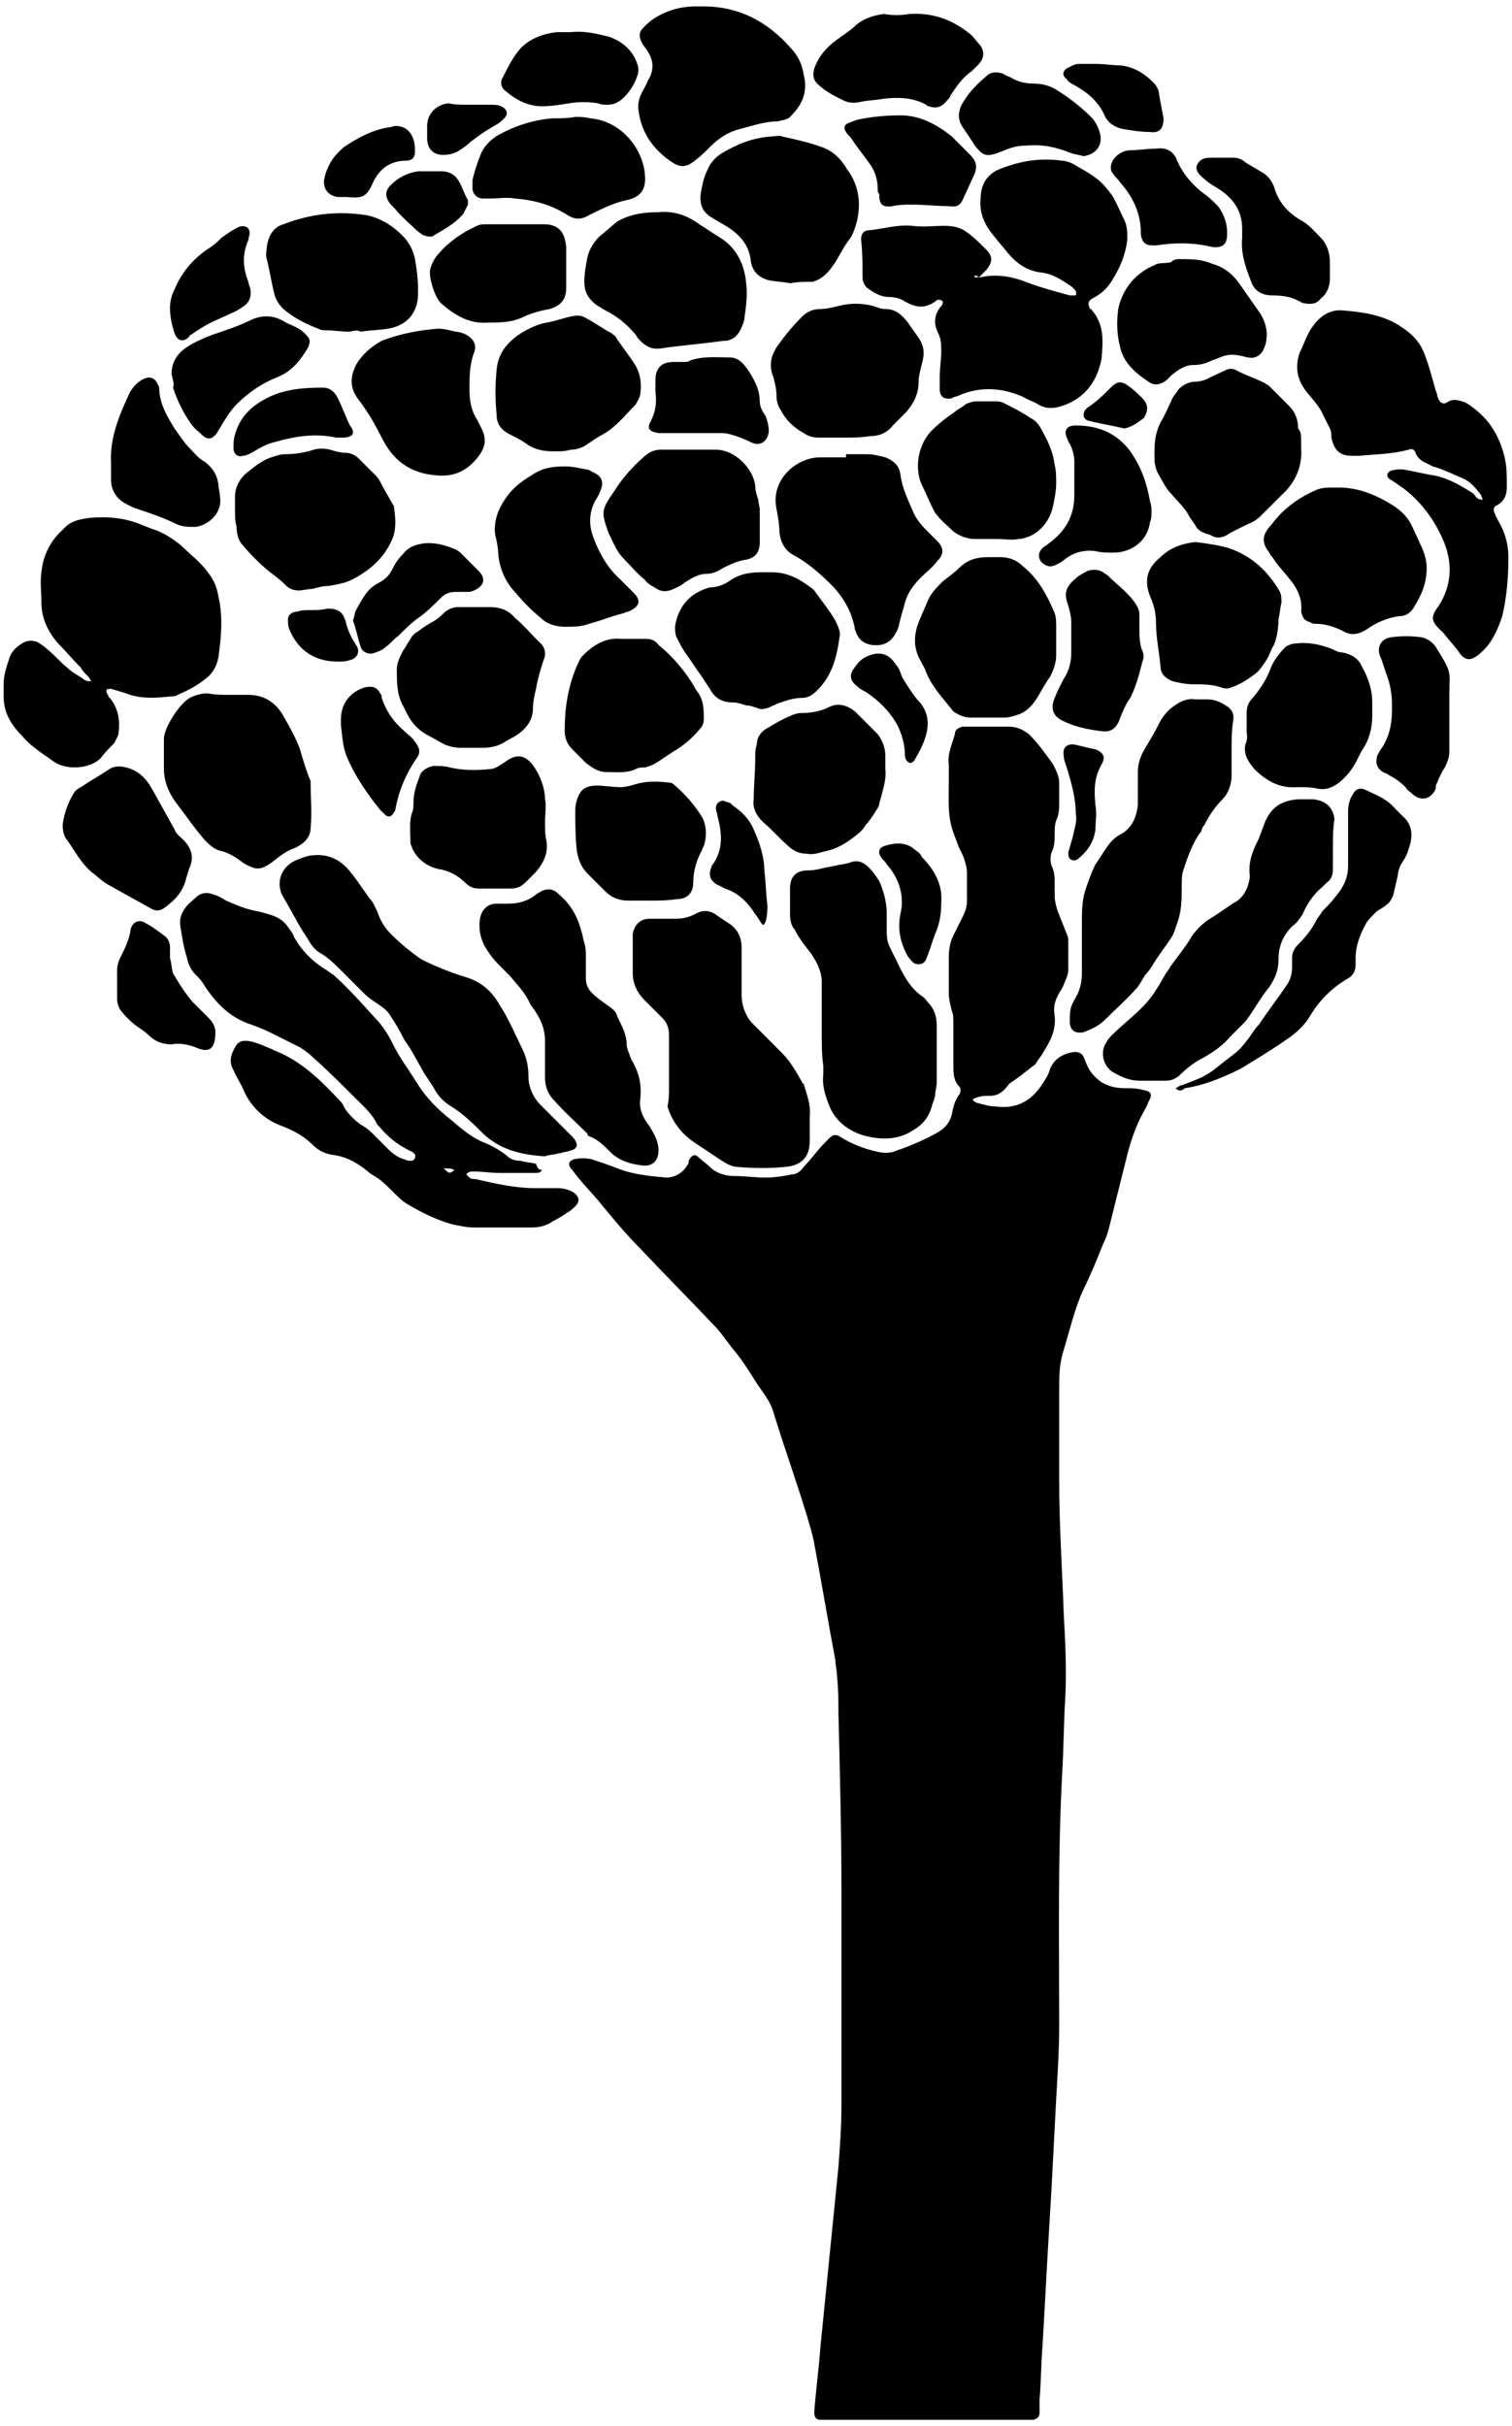 <?xml version="1.0" encoding="UTF-8"?>
<svg xmlns="http://www.w3.org/2000/svg" xmlns:xlink="http://www.w3.org/1999/xlink" width="5549pt" height="8899pt" viewBox="0 0 5549 8899" version="1.1">
<g id="surface353">
<path style=" stroke:none;fill-rule:nonzero;fill:rgb(0%,0%,0%);fill-opacity:1;" d="M 3570.891 4036.145 C 3576.387 4041.652 3587.453 4047.078 3593.137 4047.078 C 3615.484 4052.75 3632.043 4058.426 3654.258 4058.426 C 3731.945 4069.324 3787.418 4036.145 3826.035 3974.941 C 3837.449 3958.402 3848.379 3941.426 3854.039 3919.695 C 3870.621 3880.691 3903.789 3864.113 3942.801 3858.375 C 3959.441 3858.375 3970.523 3864.113 3976.148 3875.242 C 3981.438 3886.016 3987.082 3902.898 3992.547 3913.973 C 4003.777 3936.293 4020.254 3953.047 4042.586 3969.605 C 4070.383 3986.043 4098.16 3991.543 4131.508 3991.543 C 4153.953 3991.543 4170.438 3991.543 4192.465 3997.215 C 4225.801 4002.715 4231.305 4013.801 4214.625 4041.652 C 4209.203 4058.426 4198.145 4075.035 4187.004 4096.926 C 4164.75 4141.473 4148.148 4191.504 4137.086 4235.703 C 4114.609 4324.668 4092.637 4413.32 4070.383 4502.309 C 4064.984 4524.684 4059.188 4541.035 4048.316 4563.184 C 4025.996 4618.863 4003.777 4674.184 3976.148 4729.781 C 3942.801 4802.074 3926.051 4879.609 3903.789 4951.656 C 3887.246 5001.703 3887.246 5046.242 3887.246 5096.172 C 3887.246 5206.895 3887.246 5323.758 3887.246 5434.668 C 3887.246 5595.609 3898.352 5756.559 3903.789 5917.473 C 3909.473 6022.879 3914.945 6122.941 3909.473 6228.418 C 3903.789 6316.91 3903.789 6411.387 3898.352 6500.293 C 3881.684 6811 3887.246 7116.098 3887.246 7426.855 C 3887.246 7515.656 3881.684 7604.719 3876.156 7698.992 C 3870.621 7804.473 3865.066 7909.949 3859.391 8020.824 C 3854.039 8115.039 3848.379 8209.656 3842.715 8303.973 C 3837.449 8403.648 3831.777 8503.562 3826.035 8603.773 C 3820.668 8670.074 3820.668 8736.805 3815.105 8803.227 C 3815.105 8820.012 3815.105 8836.605 3815.105 8847.84 C 3815.105 8864.449 3809.484 8869.941 3792.875 8875.539 C 3787.418 8875.539 3781.711 8875.539 3776.277 8875.539 C 3526.531 8875.539 3276.656 8875.539 3027.031 8875.539 C 3021.5 8875.539 3015.855 8875.539 3010.316 8875.539 C 2993.734 8875.539 2988.297 8864.449 2988.297 8847.84 C 2993.734 8770.109 3004.828 8692.422 3010.316 8614.605 C 3032.496 8392.809 3054.781 8170.875 3077.027 7948.578 C 3082.527 7876.551 3088.094 7798.777 3088.094 7721.32 C 3088.094 7460.398 3088.094 7199.633 3088.094 6938.75 C 3088.094 6722.172 3082.527 6500.293 3077.027 6283.59 C 3077.027 6239.207 3077.027 6194.914 3071.539 6144.914 C 3071.539 6128.34 3065.867 6106.105 3065.867 6089.652 C 3038.215 5945.105 3015.855 5806.508 2988.297 5662.082 C 2982.738 5628.805 2971.664 5595.609 2960.457 5556.684 C 2921.727 5429.098 2877.105 5307.043 2838.336 5179.301 C 2827.309 5140.445 2799.531 5107.164 2777.258 5073.898 C 2749.469 5029.461 2721.691 4985.027 2688.234 4945.953 C 2666.309 4918.387 2644.234 4885.199 2622.035 4862.855 C 2533.145 4768.758 2438.691 4674.184 2349.887 4579.766 C 2294.605 4524.684 2244.695 4463.348 2194.539 4402.527 C 2161.117 4363.234 2127.828 4330.254 2100.277 4291.199 C 2100.277 4291.199 2094.59 4285.496 2094.59 4285.496 C 2083.555 4268.977 2089.047 4257.867 2105.754 4252.336 C 2127.828 4247.172 2150.102 4247.172 2172.461 4252.336 C 2205.691 4263.543 2238.973 4274.652 2266.426 4285.496 C 2322.215 4307.938 2383.426 4313.578 2444.16 4319.234 C 2477.461 4319.234 2505.395 4302.273 2521.969 4274.652 C 2527.5 4268.977 2527.5 4263.543 2527.5 4257.867 C 2538.684 4235.703 2549.816 4230.266 2566.262 4247.172 C 2577.336 4257.867 2593.977 4268.977 2605.137 4280.137 C 2627.273 4302.273 2660.816 4313.578 2694.145 4313.578 C 2732.742 4313.578 2771.742 4319.234 2810.68 4319.234 C 2843.75 4319.234 2877.105 4313.578 2904.766 4307.938 C 2921.727 4307.938 2938.504 4297.035 2949.348 4280.137 C 2976.828 4252.336 2999.184 4219.172 3027.031 4191.504 C 3032.496 4185.785 3038.215 4180.395 3043.605 4174.742 C 3054.781 4163.52 3065.867 4158.133 3082.527 4169.219 C 3127.074 4196.969 3171.25 4213.684 3221.285 4224.816 C 3243.387 4230.266 3270.953 4230.266 3293.355 4219.172 C 3343.309 4202.5 3393.395 4180.395 3443.246 4152.461 C 3471.035 4135.906 3487.734 4113.691 3493.387 4086.07 C 3498.816 4058.426 3504.301 4036.145 3521.062 4013.801 C 3526.531 4002.715 3526.531 3991.543 3521.062 3986.043 C 3498.816 3963.863 3498.816 3936.293 3498.816 3902.898 C 3498.816 3852.758 3498.816 3802.828 3498.816 3752.965 C 3498.816 3736.266 3498.816 3719.699 3493.387 3708.613 C 3487.734 3686.383 3482.059 3664.234 3482.059 3642.188 C 3482.059 3597.465 3482.059 3553.082 3482.059 3508.805 C 3482.059 3481.035 3487.734 3453.328 3498.816 3431.125 C 3509.961 3408.895 3521.062 3386.551 3531.895 3364.609 C 3543.188 3342.316 3548.762 3325.648 3548.762 3303.391 C 3548.762 3270.195 3548.762 3236.918 3548.762 3203.746 C 3548.762 3181.414 3543.188 3164.812 3537.617 3147.906 C 3531.895 3131.363 3521.062 3114.688 3515.387 3098.258 C 3509.961 3081.68 3504.301 3070.047 3498.816 3053.562 C 3476.621 2992.695 3482.059 2931.645 3482.059 2870.656 C 3482.059 2848.293 3482.059 2826.25 3482.059 2803.984 C 3476.621 2765.184 3493.387 2731.867 3504.301 2692.914 C 3504.301 2676.402 3515.387 2670.582 3531.895 2665.285 C 3543.188 2665.285 3548.762 2665.285 3559.766 2665.285 C 3609.664 2665.285 3659.824 2665.285 3703.914 2665.285 C 3731.945 2665.285 3754.098 2676.402 3776.277 2692.914 C 3809.484 2726.137 3837.449 2765.184 3865.066 2803.984 C 3876.156 2826.25 3887.246 2848.293 3887.246 2870.656 C 3887.246 2892.91 3887.246 2920.527 3887.246 2942.789 C 3887.246 2965.043 3887.246 2987.086 3876.156 3009.375 C 3870.621 3025.855 3870.621 3042.465 3870.621 3059.25 C 3870.621 3081.68 3870.621 3103.891 3859.391 3125.84 C 3854.039 3142.441 3854.039 3159.016 3859.391 3175.684 C 3870.621 3198.004 3870.621 3220.223 3870.621 3242.562 C 3870.621 3259.203 3870.621 3275.727 3870.621 3286.879 C 3870.621 3303.391 3876.156 3325.648 3881.684 3342.316 C 3892.902 3369.961 3903.789 3397.965 3914.945 3425.637 C 3920.609 3436.582 3920.609 3442.289 3920.609 3453.328 C 3920.609 3486.52 3920.609 3525.328 3920.609 3558.723 C 3920.609 3569.742 3914.945 3586.555 3909.473 3597.465 C 3903.789 3614.336 3898.352 3625.125 3887.246 3642.188 C 3870.621 3669.855 3865.066 3697.469 3870.621 3725.184 C 3876.156 3780.754 3854.039 3819.422 3826.035 3864.113 C 3820.668 3875.242 3809.484 3886.016 3804.07 3897.297 C 3798.363 3902.898 3798.363 3908.383 3792.875 3908.383 C 3765.234 3930.645 3737.48 3953.047 3703.914 3974.941 C 3676.453 4013.801 3654.258 4019.391 3632.043 4019.391 C 3615.484 4019.391 3604.199 4019.391 3587.453 4024.887 C 3581.812 4024.887 3576.387 4030.449 3570.891 4030.449 C 3570.891 4030.449 3570.891 4036.145 3570.891 4036.145 Z M 3570.891 4036.145 "/>
<path style=" stroke:none;fill-rule:nonzero;fill:rgb(0%,0%,0%);fill-opacity:1;" d="M 1989.234 4291.199 C 1983.785 4302.273 1972.613 4302.273 1967.188 4302.273 C 1922.465 4302.273 1878.082 4302.273 1833.805 4302.273 C 1800.375 4302.273 1772.723 4297.035 1739.516 4297.035 C 1728.332 4297.035 1717.223 4297.035 1711.551 4307.938 C 1717.223 4313.578 1722.965 4319.234 1722.965 4319.234 C 1728.332 4324.668 1733.895 4324.668 1744.93 4324.668 C 1817.055 4341.309 1889.176 4357.965 1961.547 4357.965 C 1989.234 4357.965 2017.105 4357.965 2044.699 4357.965 C 2066.941 4357.965 2089.047 4363.234 2105.754 4374.316 C 2127.828 4390.914 2127.828 4407.742 2111.301 4424.469 C 2105.754 4430.051 2094.59 4441.098 2083.555 4446.742 C 2066.941 4457.902 2050.184 4468.949 2027.938 4480.023 C 2005.812 4496.473 1978.109 4502.309 1950.125 4502.309 C 1878.082 4502.309 1806.035 4502.309 1739.516 4502.309 C 1711.551 4502.309 1689.609 4496.473 1661.754 4491.258 C 1600.727 4474.531 1545.223 4446.742 1489.812 4413.32 C 1472.906 4402.527 1456.363 4385.664 1439.688 4369.145 C 1417.492 4346.895 1395.047 4324.668 1373.117 4313.578 C 1367.465 4307.938 1361.996 4307.938 1356.535 4302.273 C 1317.695 4268.977 1273.043 4241.262 1217.91 4235.703 C 1189.887 4230.266 1168.059 4219.172 1151.25 4202.5 C 1117.895 4169.219 1079.086 4146.973 1034.516 4130.242 C 973.707 4108.109 923.578 4063.809 895.805 4002.715 C 884.797 3974.941 868.293 3953.047 856.945 3925.09 C 840.082 3897.297 846.047 3869.539 862.488 3841.684 C 873.711 3819.422 890.266 3814.242 918.062 3819.422 C 945.797 3825.102 968.035 3836.117 995.582 3847.461 C 1001.402 3847.461 1001.402 3852.758 1006.746 3852.758 C 1106.723 3891.746 1178.797 3963.863 1251.211 4041.652 C 1256.645 4047.078 1261.977 4058.426 1267.789 4069.324 C 1284.262 4091.676 1301.105 4108.109 1323.199 4124.766 C 1334.375 4130.242 1350.855 4141.473 1361.996 4152.461 C 1384.25 4174.742 1400.852 4191.504 1423.258 4213.684 C 1439.688 4230.266 1462.031 4247.172 1484.016 4252.336 C 1495.371 4257.867 1517.539 4263.543 1523.004 4247.172 C 1528.746 4230.266 1512.047 4224.816 1500.684 4219.172 C 1456.363 4196.969 1423.258 4169.219 1395.047 4135.906 C 1389.758 4130.242 1389.758 4130.242 1384.25 4124.766 C 1367.465 4086.07 1334.375 4058.426 1301.105 4024.887 C 1251.211 3974.941 1201.121 3925.09 1151.25 3880.691 C 1134.348 3864.113 1117.895 3852.758 1101.059 3841.684 C 1067.855 3825.102 1034.516 3808.289 1001.402 3791.836 C 968.035 3775.277 940.41 3764.047 907.09 3752.965 C 834.867 3725.184 784.922 3669.855 746.121 3608.516 C 740.332 3597.465 729.336 3586.555 718 3575.242 C 701.426 3558.723 690.531 3536.809 685.008 3508.805 C 673.934 3475.375 668.332 3436.582 662.84 3403.332 C 657.234 3375.621 662.84 3353.379 679.328 3331.098 C 690.531 3314.527 706.98 3303.391 718 3292.477 C 735.105 3275.727 757.02 3270.195 784.922 3281.199 C 801.68 3286.879 812.613 3292.477 829.363 3303.391 C 868.293 3320.211 907.09 3336.754 945.797 3342.316 C 984.793 3353.379 1023.422 3358.934 1051.137 3392.223 C 1062.414 3408.895 1073.422 3419.93 1079.086 3436.582 C 1106.723 3486.52 1145.723 3525.328 1189.887 3553.082 C 1201.121 3558.723 1212.23 3569.742 1223.34 3575.242 C 1278.895 3625.125 1328.719 3680.812 1378.562 3736.266 C 1406.68 3764.047 1428.891 3802.828 1445.184 3836.117 C 1467.441 3880.691 1500.684 3925.09 1528.746 3969.605 C 1561.918 4024.887 1606.199 4069.324 1656.098 4108.109 C 1694.961 4141.473 1733.895 4174.742 1778.328 4191.504 C 1806.035 4202.5 1833.805 4219.172 1856.18 4235.703 C 1872.547 4252.336 1889.176 4257.867 1911.555 4257.867 C 1928.25 4263.543 1950.125 4263.543 1967.188 4268.977 C 1972.613 4285.496 1978.109 4291.199 1989.234 4291.199 Z M 1628.391 4285.496 C 1645.211 4302.273 1650.648 4307.938 1667.316 4291.199 C 1656.098 4285.496 1645.211 4285.496 1628.391 4285.496 Z M 1628.391 4285.496 "/>
<path style=" stroke:none;fill-rule:nonzero;fill:rgb(0%,0%,0%);fill-opacity:1;" d="M 3576.387 1016.992 C 3581.812 1016.992 3593.137 1016.992 3598.875 1016.992 C 3648.758 1005.629 3698.672 1011.363 3748.625 1028.074 C 3804.07 1050.348 3865.066 1066.855 3926.051 1083.59 C 3931.523 1083.59 3942.801 1083.59 3948.273 1083.59 C 3953.805 1066.855 3942.801 1061.176 3931.523 1050.348 C 3898.352 1028.074 3865.066 1005.629 3826.035 1000.277 C 3770.672 994.785 3731.945 967.195 3698.672 928.074 C 3682.168 905.887 3665.277 889.336 3648.758 867.02 C 3615.484 828.371 3593.137 783.961 3598.875 728.125 C 3598.875 672.871 3626.535 633.91 3676.453 617.281 C 3748.625 589.488 3820.668 578.426 3898.352 589.488 C 3909.473 589.488 3926.051 595.027 3937.121 600.641 C 3964.797 617.281 3998.094 633.91 4025.996 656.34 C 4048.316 672.871 4064.984 694.91 4081.559 717.016 C 4098.16 744.734 4109.312 772.879 4125.742 806.113 C 4137.086 828.371 4137.086 850.273 4137.086 878.176 C 4131.508 933.816 4109.312 983.809 4081.559 1028.074 C 4064.984 1055.805 4042.586 1077.984 4009.168 1094.527 C 3992.547 1105.84 3992.547 1111.207 3998.094 1127.848 C 3998.094 1127.848 3998.094 1133.469 4003.777 1133.469 C 4053.629 1188.922 4048.316 1250.031 4042.586 1316.551 C 4025.996 1399.961 3981.438 1460.891 3898.352 1488.758 C 3865.066 1499.832 3837.449 1499.832 3809.484 1483.09 C 3792.875 1472.145 3770.672 1466.457 3754.098 1455.387 C 3676.453 1421.773 3598.875 1416.758 3521.062 1449.812 C 3509.961 1455.387 3498.816 1455.387 3493.387 1460.891 C 3465.445 1466.457 3448.723 1455.387 3448.723 1427.441 C 3448.723 1410.82 3448.723 1399.961 3448.723 1383.344 C 3448.723 1349.895 3454.41 1316.551 3454.41 1288.895 C 3454.41 1266.59 3454.41 1244.426 3443.246 1222.375 C 3426.426 1188.922 3426.426 1155.648 3454.41 1122.359 C 3459.953 1116.906 3459.953 1111.207 3459.953 1105.84 C 3448.723 1094.527 3437.699 1100.223 3432.164 1105.84 C 3393.395 1133.469 3359.887 1127.848 3321.102 1105.84 C 3304.305 1094.527 3282.574 1089.215 3260.137 1089.215 C 3232.457 1089.215 3204.609 1072.535 3182.348 1055.805 C 3171.25 1044.648 3165.574 1033.555 3165.574 1016.992 C 3165.574 972.434 3165.574 928.074 3160.191 878.176 C 3160.191 856 3171.25 844.852 3187.855 844.852 C 3243.387 839.473 3293.355 822.605 3348.758 828.371 C 3387.883 833.691 3426.426 828.371 3465.445 828.371 C 3498.816 828.371 3526.531 833.691 3554.145 856 C 3576.387 872.465 3598.875 894.797 3620.75 917.148 C 3643.152 939.156 3643.152 961.508 3620.75 989.051 C 3609.664 1000.277 3604.199 1005.629 3593.137 1016.992 C 3576.387 1005.629 3576.387 1011.363 3576.387 1016.992 C 3570.891 1016.992 3570.891 1016.992 3576.387 1016.992 Z M 3576.387 1016.992 "/>
<path style=" stroke:none;fill-rule:nonzero;fill:rgb(0%,0%,0%);fill-opacity:1;" d="M 335.223 2498.711 C 329.758 2493.27 329.758 2487.613 324.188 2482.109 C 313.102 2471.004 301.91 2459.922 296.652 2448.805 C 268.488 2421.121 240.977 2387.793 213.262 2360.008 C 174.277 2315.652 152.023 2265.684 152.023 2210.234 C 152.023 2171.102 146.574 2137.824 152.023 2099 C 157.75 2038.055 185.371 1982.445 229.883 1943.488 C 257.648 1910.406 290.762 1904.883 329.758 1899.418 C 396.414 1893.727 462.824 1899.418 524.09 1927.062 C 540.785 1932.648 551.852 1938.324 568.516 1943.488 C 601.574 1954.84 634.891 1976.91 662.84 1999.188 C 696.309 2032.465 735.105 2060.316 762.711 2099 C 784.922 2126.777 796.004 2154.551 801.68 2187.906 C 818.27 2259.992 812.613 2332.234 801.68 2410.105 C 796.004 2443.336 779.457 2471.004 757.02 2487.613 C 723.707 2515.082 690.531 2531.945 651.629 2548.711 C 646.148 2554.172 634.891 2554.172 629.59 2554.172 C 573.922 2559.797 518.504 2565.266 462.824 2543.293 C 446.191 2537.488 424 2531.945 407.477 2526.605 C 402.164 2526.605 390.742 2526.605 390.742 2531.945 C 390.742 2537.488 390.742 2543.293 396.414 2548.711 C 396.414 2554.172 402.164 2559.797 407.477 2565.266 C 435.352 2604.137 440.512 2643.035 435.352 2687.562 C 435.352 2698.422 424 2715.164 418.773 2726.137 C 402.164 2742.855 385.316 2759.535 368.566 2781.723 C 329.758 2820.723 240.977 2826.25 196.684 2792.895 C 157.75 2765.184 113.34 2737.414 85.668 2704.086 C 41.133 2659.793 13.266 2615.41 13.266 2554.172 C 13.266 2537.488 13.266 2526.605 13.266 2509.867 C 13.266 2476.68 24.367 2443.336 35.723 2410.105 C 46.602 2381.98 68.91 2365.531 91.312 2354.328 C 107.902 2348.934 118.945 2348.934 135.555 2354.328 C 146.574 2360.008 163.168 2371.309 174.277 2381.98 C 202.102 2404.336 224.418 2432.02 246.652 2448.805 C 263.324 2465.414 285.25 2476.68 301.91 2487.613 C 313.102 2498.711 324.188 2498.711 335.223 2498.711 C 329.758 2498.711 329.758 2498.711 335.223 2498.711 Z M 335.223 2498.711 "/>
<path style=" stroke:none;fill-rule:nonzero;fill:rgb(0%,0%,0%);fill-opacity:1;" d="M 5441.098 1832.75 C 5441.098 1827.023 5435.66 1821.574 5435.66 1816.227 C 5418.93 1793.945 5396.977 1766.312 5369.234 1754.977 C 5330.273 1738.371 5296.938 1721.602 5258.238 1710.723 C 5247.09 1704.91 5235.898 1699.367 5224.812 1693.91 C 5213.777 1688.266 5202.621 1677.48 5196.965 1666.047 C 5191.535 1649.527 5185.945 1644.191 5169.328 1649.527 C 5108.488 1666.047 5047.172 1666.047 4986.043 1672.02 C 4980.484 1672.02 4969.637 1672.02 4964.008 1672.02 C 4919.41 1672.02 4897.371 1655.328 4886.16 1605.168 C 4886.16 1594.141 4886.16 1582.934 4880.668 1571.797 C 4869.672 1549.801 4858.469 1527.473 4847.574 1505.422 C 4831 1477.469 4808.668 1455.387 4791.98 1433.203 C 4758.586 1388.477 4752.996 1344.328 4769.543 1294.281 C 4786.289 1261.242 4797.293 1222.375 4819.664 1194.625 C 4847.574 1155.648 4886.16 1133.469 4930.66 1138.883 C 5002.781 1144.527 5074.793 1155.648 5136 1194.625 C 5180.434 1222.375 5213.777 1255.465 5230.375 1305.398 C 5247.09 1349.895 5258.238 1394.445 5269.16 1433.203 C 5274.703 1444.316 5274.703 1455.387 5280.512 1466.457 C 5285.676 1477.469 5296.938 1483.09 5308.023 1477.469 C 5330.273 1460.891 5352.316 1466.457 5380.16 1477.469 C 5452.316 1522.188 5496.652 1582.934 5519.09 1666.047 C 5530.09 1704.91 5530.09 1743.91 5530.09 1782.902 C 5530.09 1810.555 5524.633 1838.168 5490.992 1854.766 C 5480.09 1860.371 5480.09 1871.684 5485.629 1882.664 C 5490.992 1899.418 5502.398 1915.977 5507.867 1927.062 C 5524.633 1960.25 5535.734 1999.188 5535.734 2043.566 C 5535.734 2115.512 5530.09 2187.906 5513.277 2259.992 C 5496.652 2309.891 5474.434 2360.008 5435.66 2393 C 5430.055 2398.707 5424.586 2404.336 5413.445 2410.105 C 5396.977 2421.121 5380.16 2421.121 5363.629 2404.336 C 5357.945 2398.707 5352.316 2387.793 5346.898 2381.98 C 5330.273 2360.008 5313.594 2343.332 5296.938 2321.148 C 5296.938 2321.148 5296.938 2321.148 5291.352 2315.652 C 5247.09 2276.574 5252.348 2259.992 5280.512 2221.219 C 5330.273 2143.438 5330.273 2060.316 5296.938 1982.445 C 5263.75 1904.883 5213.777 1838.168 5146.836 1788.34 C 5136 1782.902 5125 1771.684 5113.648 1766.312 C 5108.488 1760.668 5102.809 1760.668 5097.223 1754.977 C 5086.176 1743.91 5091.664 1733.008 5102.809 1727.348 C 5119.184 1721.602 5130.227 1721.602 5146.836 1721.602 C 5185.945 1727.348 5224.812 1738.371 5263.75 1743.91 C 5319.117 1754.977 5363.629 1782.902 5407.773 1810.555 C 5418.93 1827.023 5424.586 1832.75 5441.098 1832.75 C 5435.66 1832.75 5441.098 1832.75 5441.098 1832.75 Z M 5441.098 1832.75 "/>
<path style=" stroke:none;fill-rule:nonzero;fill:rgb(0%,0%,0%);fill-opacity:1;" d="M 2000.238 4241.262 C 1905.848 4235.703 1828.508 4213.684 1767.289 4152.461 C 1733.895 4119.16 1700.621 4086.07 1656.098 4058.426 C 1628.391 4041.652 1606.199 4019.391 1589.559 3986.043 C 1578.477 3969.605 1567.562 3953.047 1556.453 3936.293 C 1534.168 3897.297 1512.047 3852.758 1484.016 3814.242 C 1467.441 3780.754 1450.84 3752.965 1428.891 3719.699 C 1417.492 3702.938 1400.852 3692.105 1384.25 3680.812 C 1367.465 3669.855 1350.855 3658.785 1334.375 3642.188 C 1306.527 3614.336 1278.895 3586.555 1251.211 3558.723 C 1228.973 3536.809 1206.508 3514.324 1178.797 3497.719 C 1156.594 3486.52 1139.914 3464.332 1128.984 3442.289 C 1101.059 3403.332 1079.086 3358.934 1056.867 3320.211 C 1051.137 3309.055 1040.164 3292.477 1034.516 3281.199 C 1012.562 3231.453 1034.516 3175.684 1090.184 3153.617 C 1106.723 3147.906 1128.984 3137.031 1151.25 3137.031 C 1212.23 3131.363 1256.645 3159.016 1290.043 3203.746 C 1317.695 3236.918 1339.797 3275.727 1367.465 3309.055 C 1373.117 3320.211 1378.562 3331.098 1384.25 3342.316 C 1395.047 3375.621 1411.914 3403.332 1434.391 3425.637 C 1467.441 3458.766 1500.684 3486.52 1539.832 3514.324 C 1556.453 3525.328 1572.852 3531.18 1595.195 3541.832 C 1634.055 3558.723 1678.379 3575.242 1717.223 3586.555 C 1767.289 3603.25 1806.035 3636.547 1833.805 3686.383 C 1866.832 3736.266 1889.176 3791.836 1916.957 3847.461 C 1933.516 3880.691 1939.336 3913.973 1939.336 3947.344 C 1939.336 3986.043 1955.863 4024.887 1983.785 4052.75 C 2022.469 4091.676 2055.613 4124.766 2094.59 4163.52 C 2105.754 4174.742 2116.836 4185.785 2116.836 4202.5 C 2111.301 4219.172 2094.59 4219.172 2077.965 4224.816 C 2066.941 4224.816 2061.266 4230.266 2050.184 4230.266 C 2033.613 4235.703 2011.383 4235.703 2000.238 4241.262 Z M 2000.238 4241.262 "/>
<path style=" stroke:none;fill-rule:nonzero;fill:rgb(0%,0%,0%);fill-opacity:1;" d="M 2455.242 3902.898 C 2455.242 3869.539 2455.242 3830.605 2455.242 3797.574 C 2455.242 3775.277 2449.766 3752.965 2433.109 3736.266 C 2411.07 3714.039 2388.809 3692.105 2366.652 3669.855 C 2338.801 3642.188 2322.215 3608.516 2322.215 3569.742 C 2322.215 3531.18 2322.215 3486.52 2322.215 3447.723 C 2322.215 3442.289 2322.215 3431.125 2322.215 3425.637 C 2327.715 3392.223 2349.887 3369.961 2383.426 3369.961 C 2416.676 3369.961 2444.16 3369.961 2477.461 3369.961 C 2505.395 3369.961 2527.5 3364.609 2549.816 3353.379 C 2577.336 3336.754 2605.137 3336.754 2632.938 3358.934 C 2649.668 3369.961 2666.309 3381.285 2682.965 3392.223 C 2710.664 3414.516 2721.691 3442.289 2721.691 3475.375 C 2721.691 3531.18 2721.691 3591.957 2721.691 3647.613 C 2721.691 3675.238 2727.527 3702.938 2743.977 3730.613 C 2749.469 3741.941 2760.652 3752.965 2766.098 3758.555 C 2799.531 3791.836 2838.336 3830.605 2871.43 3864.113 C 2899.332 3891.746 2921.727 3930.645 2943.863 3969.605 C 2943.863 3969.605 2943.863 3974.941 2949.348 3974.941 C 2960.457 4013.801 2976.828 4052.75 2971.664 4096.926 C 2971.664 4124.766 2971.664 4152.461 2971.664 4185.785 C 2971.664 4241.262 2943.863 4274.652 2882.691 4280.137 C 2827.309 4285.496 2766.098 4285.496 2705.25 4280.137 C 2688.234 4280.137 2666.309 4268.977 2649.668 4257.867 C 2616.199 4235.703 2582.867 4213.684 2549.816 4191.504 C 2499.742 4158.133 2466.473 4113.691 2449.766 4058.426 C 2455.242 4030.449 2455.242 4013.801 2455.242 3997.215 C 2455.242 3969.605 2455.242 3936.293 2455.242 3902.898 Z M 2455.242 3902.898 "/>
<path style=" stroke:none;fill-rule:nonzero;fill:rgb(0%,0%,0%);fill-opacity:1;" d="M 3015.855 3786.301 C 3015.855 3725.184 3015.855 3664.234 3015.855 3603.25 C 3015.855 3564.176 2999.184 3531.18 2976.828 3497.719 C 2955.023 3469.902 2932.801 3442.289 2916.062 3408.895 C 2904.766 3397.965 2899.332 3375.621 2899.332 3353.379 C 2899.332 3320.211 2899.332 3292.477 2899.332 3259.203 C 2899.332 3214.832 2921.727 3192.539 2966.133 3192.539 C 2988.297 3192.539 3010.316 3187.047 3032.496 3181.414 C 3043.605 3181.414 3054.781 3175.684 3065.867 3175.684 C 3082.527 3170.371 3099.234 3170.371 3115.891 3164.812 C 3143.594 3153.617 3165.574 3159.016 3187.855 3181.414 C 3204.609 3198.004 3215.684 3214.832 3226.785 3231.453 C 3243.387 3270.195 3254.395 3309.055 3254.395 3353.379 C 3254.395 3475.375 3249.059 3436.582 3298.91 3541.832 C 3321.102 3586.555 3343.309 3625.125 3382.316 3653.109 C 3393.395 3658.785 3398.898 3669.855 3404.578 3675.238 C 3426.426 3697.469 3437.699 3725.184 3437.699 3758.555 C 3437.699 3830.605 3437.699 3897.297 3437.699 3969.605 C 3437.699 3986.043 3432.164 4002.715 3432.164 4013.801 C 3432.164 4024.887 3426.426 4036.145 3421.172 4052.75 C 3409.758 4096.926 3387.883 4124.766 3348.758 4146.973 C 3298.91 4180.395 3237.957 4180.395 3187.855 4169.219 C 3132.324 4158.133 3077.027 4124.766 3049.258 4069.324 C 3032.496 4030.449 3015.855 3986.043 3021.5 3941.426 C 3021.5 3930.645 3021.5 3919.695 3021.5 3908.383 C 3015.855 3875.242 3015.855 3830.605 3015.855 3786.301 Z M 3015.855 3786.301 "/>
<path style=" stroke:none;fill-rule:nonzero;fill:rgb(0%,0%,0%);fill-opacity:1;" d="M 4891.766 3103.891 C 4891.766 3131.363 4891.766 3159.016 4891.766 3187.047 C 4891.766 3209.168 4886.16 3225.906 4869.672 3236.918 C 4863.992 3242.562 4858.469 3247.852 4852.691 3253.477 C 4819.664 3281.199 4797.293 3314.527 4780.664 3353.379 C 4769.543 3369.961 4758.586 3386.551 4741.891 3397.965 C 4708.918 3431.125 4692.055 3469.902 4692.055 3520.086 C 4692.055 3558.723 4680.707 3586.555 4658.734 3619.801 C 4630.938 3653.109 4608.59 3692.105 4586.5 3725.184 C 4580.965 3730.613 4575.293 3741.941 4569.887 3747.379 C 4553.418 3764.047 4531.086 3786.301 4514.484 3802.828 C 4486.586 3836.117 4453.34 3858.375 4414.652 3880.691 C 4380.941 3897.297 4353.344 3919.695 4325.66 3947.344 C 4308.953 3958.402 4297.789 3963.863 4281.211 3963.863 C 4247.895 3963.863 4214.625 3963.863 4181.535 3963.863 C 4142.32 3963.863 4109.312 3947.344 4081.559 3930.645 C 4048.316 3908.383 4036.953 3858.375 4059.188 3825.102 C 4070.383 3802.828 4092.637 3786.301 4109.312 3769.59 C 4159.242 3725.184 4209.203 3686.383 4242.473 3630.863 C 4258.957 3608.516 4270.105 3580.848 4287.023 3558.723 C 4292.355 3553.082 4292.355 3547.547 4297.789 3541.832 C 4325.66 3503.508 4353.344 3469.902 4375.707 3431.125 C 4392.406 3408.895 4409.086 3392.223 4431.105 3375.621 C 4469.914 3353.379 4503.344 3325.648 4542.254 3303.391 C 4569.887 3281.199 4580.965 3253.477 4586.5 3220.223 C 4586.5 3214.832 4586.5 3214.832 4586.5 3209.168 C 4580.965 3159.016 4597.539 3120.184 4619.863 3075.852 C 4625.422 3059.25 4630.938 3048.117 4636.52 3031.535 C 4658.734 2965.043 4697.395 2936.977 4764.078 2931.645 C 4780.664 2931.645 4802.879 2931.645 4819.664 2931.645 C 4863.992 2936.977 4891.766 2959.262 4897.371 3003.719 C 4891.766 3042.465 4891.766 3070.047 4891.766 3103.891 Z M 4891.766 3103.891 "/>
<path style=" stroke:none;fill-rule:nonzero;fill:rgb(0%,0%,0%);fill-opacity:1;" d="M 4519.914 2748.422 C 4519.914 2781.723 4519.914 2809.348 4519.914 2843.059 C 4519.914 2876.121 4508.836 2909.406 4486.586 2931.645 C 4458.816 2959.262 4436.762 2992.695 4420.016 3025.855 C 4414.652 3031.535 4409.086 3042.465 4409.086 3048.117 C 4375.707 3092.492 4359.113 3142.441 4342.492 3192.539 C 4336.77 3209.168 4336.77 3231.453 4336.77 3253.477 C 4336.77 3297.949 4336.77 3342.316 4320.027 3386.551 C 4314.594 3403.332 4308.953 3419.93 4303.473 3431.125 C 4287.023 3458.766 4264.738 3486.52 4242.473 3520.086 C 4231.305 3536.809 4220.281 3558.723 4203.543 3575.242 C 4192.465 3591.957 4187.004 3603.25 4175.883 3619.801 C 4137.086 3664.234 4092.637 3702.938 4053.629 3741.941 C 4031.461 3764.047 4003.777 3775.277 3976.148 3786.301 C 3948.273 3791.836 3926.051 3780.754 3926.051 3747.379 C 3926.051 3730.613 3926.051 3708.613 3931.523 3692.105 C 3937.121 3675.238 3948.273 3658.785 3953.805 3647.613 C 3964.797 3625.125 3970.523 3597.465 3970.523 3569.742 C 3970.523 3508.805 3970.523 3447.723 3970.523 3386.551 C 3970.523 3347.844 3970.523 3309.055 3981.438 3270.195 C 3992.547 3236.918 4003.777 3203.746 4020.254 3170.371 C 4036.953 3147.906 4048.316 3125.84 4064.984 3103.891 C 4076.094 3086.914 4092.637 3070.047 4114.609 3059.25 C 4153.953 3036.996 4170.438 2998.199 4175.883 2953.895 C 4175.883 2915.047 4175.883 2870.656 4175.883 2831.594 C 4175.883 2798.32 4187.004 2770.66 4203.543 2742.855 C 4220.281 2715.164 4236.914 2687.562 4253.59 2654.113 C 4264.738 2632.008 4281.211 2609.73 4303.473 2593.062 C 4325.66 2576.395 4353.344 2559.797 4386.727 2565.266 C 4403.277 2565.266 4414.652 2565.266 4431.105 2565.266 C 4458.816 2565.266 4481.145 2576.395 4497.863 2587.48 C 4519.914 2598.578 4531.086 2620.797 4525.578 2643.035 C 4519.914 2681.746 4519.914 2715.164 4519.914 2748.422 Z M 4519.914 2748.422 "/>
<path style=" stroke:none;fill-rule:nonzero;fill:rgb(0%,0%,0%);fill-opacity:1;" d="M 2000.238 3875.242 C 2000.238 3858.375 2000.238 3836.117 2000.238 3819.422 C 2000.238 3780.754 1989.234 3747.379 1967.188 3714.039 C 1961.547 3702.938 1950.125 3692.105 1944.801 3680.812 C 1928.25 3642.188 1900.242 3614.336 1872.547 3580.848 C 1861.809 3569.742 1845.086 3553.082 1833.805 3541.832 C 1811.52 3520.086 1794.902 3497.719 1778.328 3469.902 C 1761.582 3436.582 1756.125 3403.332 1761.582 3369.961 C 1767.289 3336.754 1789.332 3314.527 1822.719 3314.527 C 1839.324 3314.527 1850.328 3314.527 1866.832 3314.527 C 1905.848 3314.527 1939.336 3303.391 1967.188 3281.199 C 1972.613 3275.727 1978.109 3275.727 1983.785 3270.195 C 2005.812 3259.203 2022.469 3259.203 2039.039 3270.195 C 2089.047 3309.055 2116.836 3353.379 2133.289 3414.516 C 2139.242 3431.125 2139.242 3442.289 2144.422 3458.766 C 2150.102 3475.375 2150.102 3492.055 2150.102 3508.805 C 2150.102 3536.809 2150.102 3558.723 2150.102 3586.555 C 2150.102 3608.516 2155.605 3625.125 2172.461 3642.188 C 2189.113 3658.785 2205.691 3669.855 2227.898 3686.383 C 2244.695 3697.469 2261.293 3708.613 2266.426 3730.613 C 2283.402 3764.047 2299.941 3797.574 2299.941 3830.605 C 2299.941 3841.684 2305.613 3858.375 2311.043 3869.539 C 2311.043 3875.242 2316.543 3880.691 2316.543 3886.016 C 2344.391 3930.645 2355.449 3974.941 2349.887 4030.449 C 2344.391 4069.324 2361.145 4102.758 2383.426 4130.242 C 2400.035 4158.133 2416.676 4185.785 2416.676 4219.172 C 2416.676 4257.867 2394.324 4280.137 2355.449 4274.652 C 2311.043 4268.977 2272.344 4257.867 2238.973 4224.816 C 2216.746 4202.5 2194.539 4180.395 2166.684 4169.219 C 2161.117 4169.219 2155.605 4163.52 2155.605 4158.133 C 2116.836 4119.16 2072.379 4080.406 2033.613 4036.145 C 2011.383 4013.801 2000.238 3986.043 2000.238 3953.047 C 2000.238 3925.09 2000.238 3897.297 2000.238 3875.242 Z M 2000.238 3875.242 "/>
<path style=" stroke:none;fill-rule:nonzero;fill:rgb(0%,0%,0%);fill-opacity:1;" d="M 840.082 2548.711 C 862.488 2548.711 890.266 2548.711 912.48 2548.711 C 968.035 2548.711 1012.562 2576.395 1040.164 2626.461 C 1062.414 2665.285 1084.535 2704.086 1101.059 2748.422 C 1112.238 2787.238 1123.32 2826.25 1139.914 2864.887 C 1139.914 2864.887 1139.914 2870.656 1139.914 2870.656 C 1139.914 2926.211 1145.723 2981.527 1139.914 3036.996 C 1139.914 3070.047 1117.895 3092.492 1084.535 3109.391 C 1051.137 3120.184 1023.422 3142.441 995.582 3164.812 C 962.5 3187.047 945.797 3192.539 912.48 3175.684 C 901.395 3170.371 890.266 3164.812 884.797 3159.016 C 862.488 3142.441 834.867 3125.84 807.109 3120.184 C 784.922 3114.688 768.336 3098.258 751.707 3081.68 C 712.793 3036.996 679.328 2987.086 640.652 2936.977 C 618.34 2903.973 601.574 2864.887 601.574 2820.723 C 601.574 2792.895 601.574 2765.184 601.574 2731.867 C 601.574 2726.137 601.574 2715.164 601.574 2709.516 C 601.574 2670.582 657.234 2582.09 696.309 2559.797 C 718 2548.711 740.332 2543.293 762.711 2543.293 C 790.414 2548.711 818.27 2548.711 840.082 2548.711 Z M 840.082 2548.711 "/>
<path style=" stroke:none;fill-rule:nonzero;fill:rgb(0%,0%,0%);fill-opacity:1;" d="M 3104.84 1666.047 C 3132.324 1666.047 3154.676 1666.047 3182.348 1666.047 C 3204.609 1666.047 3226.785 1672.02 3249.059 1677.48 C 3276.656 1688.266 3298.91 1704.91 3304.305 1738.371 C 3310.027 1788.34 3332.254 1832.75 3348.758 1871.684 C 3359.887 1899.418 3376.539 1921.652 3398.898 1943.488 C 3409.758 1954.84 3426.426 1971.652 3437.699 1982.445 C 3465.445 2010.223 3465.445 2032.465 3437.699 2060.316 C 3421.172 2082.477 3398.898 2099 3382.316 2115.512 C 3354.461 2143.438 3332.254 2171.102 3321.102 2210.234 C 3315.617 2232.363 3310.027 2248.922 3304.305 2271.176 C 3298.91 2288.18 3298.91 2304.59 3287.707 2321.148 C 3270.953 2354.328 3243.387 2371.309 3199.113 2365.531 C 3165.574 2360.008 3148.965 2343.332 3137.93 2309.891 C 3127.074 2243.516 3093.758 2187.906 3049.258 2143.438 C 3010.316 2104.816 2966.133 2065.742 2916.062 2038.055 C 2882.691 2021.379 2866.035 1993.625 2860.766 1954.84 C 2860.766 1927.062 2854.855 1893.727 2849.684 1866.055 C 2827.309 1760.668 2921.727 1677.48 3010.316 1677.48 C 3038.215 1677.48 3071.539 1677.48 3104.84 1677.48 C 3104.84 1672.02 3104.84 1666.047 3104.84 1666.047 Z M 3104.84 1666.047 "/>
<path style=" stroke:none;fill-rule:nonzero;fill:rgb(0%,0%,0%);fill-opacity:1;" d="M 2582.867 23.461 C 2710.664 23.461 2816.258 78.988 2899.332 173.281 C 2926.965 201.293 2943.863 234.449 2949.348 273.375 C 2966.133 334.363 2943.863 384.176 2904.766 423.039 C 2893.746 439.789 2871.43 439.789 2854.855 445.23 C 2805.023 445.23 2760.652 461.992 2715.914 472.996 C 2671.895 484.125 2638.578 506.191 2605.137 539.488 C 2588.543 556.168 2572.172 572.852 2549.816 589.488 C 2521.969 611.57 2499.742 617.281 2466.473 595.027 C 2400.035 550.859 2355.449 489.664 2344.391 412.129 C 2338.801 384.176 2344.391 362.043 2355.449 339.922 C 2361.145 328.727 2372.078 312.078 2377.75 295.227 C 2400.035 261.949 2400.035 223.195 2377.75 189.824 C 2372.078 178.887 2361.145 167.699 2355.449 156.547 C 2344.391 134.355 2344.391 117.898 2361.145 101.293 C 2372.078 90.133 2383.426 78.988 2400.035 67.832 C 2444.16 40.055 2494.219 23.461 2555.266 23.461 C 2560.703 23.461 2572.172 23.461 2582.867 23.461 Z M 2582.867 23.461 "/>
<path style=" stroke:none;fill-rule:nonzero;fill:rgb(0%,0%,0%);fill-opacity:1;" d="M 4775.195 1621.914 C 4775.195 1627.605 4775.195 1632.977 4775.195 1644.191 C 4780.664 1710.723 4752.996 1771.684 4702.953 1816.227 C 4675.289 1843.84 4653.195 1866.055 4625.422 1893.727 C 4614.27 1904.883 4597.539 1915.977 4580.965 1921.652 C 4558.715 1932.648 4536.438 1943.488 4514.484 1954.84 C 4492.133 1971.652 4469.914 1976.91 4447.941 1965.762 C 4442.277 1960.25 4431.105 1960.25 4420.016 1954.84 C 4403.277 1949.297 4392.406 1938.324 4386.727 1927.062 C 4380.941 1915.977 4370.203 1904.883 4364.395 1893.727 C 4347.879 1860.371 4320.027 1838.168 4297.789 1810.555 C 4275.957 1788.34 4264.738 1760.668 4247.895 1733.008 C 4242.473 1721.602 4236.914 1699.367 4236.914 1688.266 C 4236.914 1677.48 4236.914 1666.047 4236.914 1655.328 C 4236.914 1616.219 4242.473 1582.934 4258.957 1549.801 C 4275.957 1522.188 4287.023 1494.145 4297.789 1472.145 C 4303.473 1455.387 4314.594 1444.316 4325.66 1427.441 C 4342.492 1410.82 4364.395 1399.961 4386.727 1399.961 C 4403.277 1399.961 4425.68 1394.445 4442.277 1383.344 C 4458.816 1377.605 4475.578 1366.684 4492.133 1360.98 C 4508.836 1349.895 4525.578 1349.895 4542.254 1360.98 C 4575.293 1377.605 4608.59 1388.477 4641.91 1405.207 C 4647.605 1410.82 4653.195 1410.82 4658.734 1416.758 C 4680.707 1438.602 4708.918 1466.457 4730.73 1488.758 C 4752.996 1510.555 4764.078 1538.727 4764.078 1571.797 C 4775.195 1582.934 4775.195 1599.543 4775.195 1621.914 Z M 4775.195 1621.914 "/>
<path style=" stroke:none;fill-rule:nonzero;fill:rgb(0%,0%,0%);fill-opacity:1;" d="M 3876.156 2343.332 C 3876.156 2365.531 3876.156 2381.98 3876.156 2404.336 C 3876.156 2432.02 3865.066 2459.922 3854.039 2482.109 C 3837.449 2504.363 3826.035 2526.605 3809.484 2554.172 C 3792.875 2582.09 3770.672 2609.73 3737.48 2620.797 C 3720.492 2626.461 3703.914 2632.008 3687.191 2632.008 C 3643.152 2632.008 3604.199 2632.008 3559.766 2632.008 C 3537.617 2632.008 3515.387 2620.797 3498.816 2609.73 C 3459.953 2559.797 3421.172 2521.047 3398.898 2465.414 C 3393.395 2448.805 3382.316 2432.02 3371.242 2410.105 C 3354.461 2371.309 3354.461 2337.84 3365.625 2298.906 C 3376.539 2265.684 3393.395 2232.363 3404.578 2204.555 C 3415.711 2176.828 3437.699 2154.551 3459.953 2132.336 C 3482.059 2115.512 3504.301 2099 3521.062 2082.477 C 3548.762 2054.672 3581.812 2043.566 3626.535 2043.566 C 3643.152 2043.566 3654.258 2043.566 3670.918 2043.566 C 3703.914 2043.566 3731.945 2054.672 3754.098 2077.164 C 3809.484 2121.191 3842.715 2182.523 3870.621 2248.922 C 3876.156 2265.684 3876.156 2282.246 3876.156 2298.906 C 3876.156 2304.59 3876.156 2321.148 3876.156 2343.332 Z M 3876.156 2343.332 "/>
<path style=" stroke:none;fill-rule:nonzero;fill:rgb(0%,0%,0%);fill-opacity:1;" d="M 862.488 1877.102 C 862.488 1860.371 862.488 1838.168 862.488 1821.574 C 862.488 1788.34 879.172 1754.977 907.09 1733.008 C 934.73 1710.723 962.5 1688.266 995.582 1677.48 C 1012.562 1672.02 1029.086 1666.047 1045.656 1666.047 C 1079.086 1666.047 1117.895 1660.855 1151.25 1649.527 C 1168.059 1644.191 1189.887 1644.191 1212.23 1649.527 C 1228.973 1655.328 1251.211 1660.855 1267.789 1660.855 C 1290.043 1660.855 1306.527 1672.02 1317.695 1682.961 C 1339.797 1704.91 1356.535 1721.602 1378.562 1743.91 C 1389.758 1754.977 1395.047 1766.312 1400.852 1777.363 C 1411.914 1799.414 1423.258 1816.227 1434.391 1838.168 C 1439.688 1843.84 1439.688 1849.277 1445.184 1854.766 C 1450.84 1893.727 1456.363 1938.324 1439.688 1976.91 C 1411.914 2043.566 1361.996 2088 1301.105 2121.191 C 1273.043 2137.824 1240.047 2143.438 1206.508 2149.207 C 1184.605 2149.207 1168.059 2154.551 1145.723 2160.199 C 1128.984 2160.199 1112.238 2165.777 1095.66 2165.777 C 1079.086 2165.777 1062.414 2160.199 1051.137 2149.207 C 1029.086 2126.777 1006.746 2110.352 984.793 2093.773 C 951.461 2065.742 918.062 2032.465 890.266 1999.188 C 873.711 1982.445 868.293 1954.84 868.293 1932.648 C 862.488 1910.406 862.488 1893.727 862.488 1877.102 Z M 862.488 1877.102 "/>
<path style=" stroke:none;fill-rule:nonzero;fill:rgb(0%,0%,0%);fill-opacity:1;" d="M 2899.332 1039.148 C 2877.105 1033.555 2849.684 1033.555 2821.473 1028.074 C 2782.902 1016.992 2760.652 994.785 2755.051 955.676 C 2749.469 900.188 2715.914 861.754 2671.895 833.691 C 2655.254 822.605 2632.938 811.625 2616.199 800.516 C 2577.336 778.309 2566.262 750.566 2572.172 706.301 C 2577.336 678.531 2582.867 650.766 2593.977 628.363 C 2605.137 600.641 2622.035 578.426 2649.668 561.785 C 2705.25 528.535 2760.652 506.191 2827.309 500.789 C 2843.75 500.789 2860.766 495.352 2871.43 500.789 C 2921.727 511.863 2971.664 523.039 3015.855 539.488 C 3049.258 550.859 3077.027 572.852 3099.234 606.129 C 3104.84 611.57 3104.84 617.281 3110.309 622.652 C 3154.676 683.98 3160.191 750.566 3143.594 817.074 C 3137.93 833.691 3132.324 856 3121.242 872.465 C 3099.234 900.188 3082.527 933.816 3065.867 961.508 C 3043.605 994.785 3021.5 1022.449 2982.738 1033.555 C 2955.023 1033.555 2926.965 1033.555 2899.332 1039.148 Z M 2899.332 1039.148 "/>
<path style=" stroke:none;fill-rule:nonzero;fill:rgb(0%,0%,0%);fill-opacity:1;" d="M 5235.898 2082.477 C 5235.898 2143.438 5213.777 2187.906 5185.945 2232.363 C 5174.855 2248.922 5158.258 2259.992 5136 2259.992 C 5091.664 2265.684 5052.898 2282.246 5013.766 2309.891 C 4986.043 2326.629 4958.316 2332.234 4930.66 2315.652 C 4897.371 2298.906 4863.992 2288.18 4831 2288.18 C 4825.293 2288.18 4813.895 2288.18 4808.668 2282.246 C 4786.289 2276.574 4780.664 2265.684 4775.195 2243.516 C 4780.664 2193.504 4758.586 2154.551 4730.73 2121.191 C 4708.918 2093.773 4686.512 2071.414 4669.828 2043.566 C 4664.203 2038.055 4658.734 2032.465 4658.734 2027.035 C 4630.938 1993.625 4630.938 1965.762 4658.734 1932.648 C 4669.828 1921.652 4675.289 1910.406 4686.512 1899.418 C 4725.289 1854.766 4775.195 1821.574 4825.293 1799.414 C 4847.574 1788.34 4869.672 1788.34 4891.766 1788.34 C 4897.371 1788.34 4902.852 1788.34 4914.109 1788.34 C 4986.043 1788.34 5052.898 1816.227 5113.648 1854.766 C 5146.836 1877.102 5169.328 1899.418 5185.945 1938.324 C 5196.965 1960.25 5208.133 1988.102 5219.242 2010.223 C 5230.375 2038.055 5235.898 2060.316 5235.898 2082.477 Z M 5235.898 2082.477 "/>
<path style=" stroke:none;fill-rule:nonzero;fill:rgb(0%,0%,0%);fill-opacity:1;" d="M 2416.676 778.309 C 2471.973 772.879 2521.969 789.418 2566.262 822.605 C 2593.977 839.473 2616.199 856 2644.234 872.465 C 2705.25 911.328 2732.742 972.434 2738.32 1039.148 C 2743.977 1077.984 2738.32 1122.359 2732.742 1161.125 C 2732.742 1172.277 2727.527 1188.922 2721.691 1200.008 C 2710.664 1227.836 2694.145 1244.426 2666.309 1250.031 C 2660.816 1250.031 2660.816 1250.031 2655.254 1250.031 C 2577.336 1261.242 2499.742 1266.59 2427.758 1277.668 C 2394.324 1283.211 2372.078 1271.953 2349.887 1250.031 C 2344.391 1244.426 2338.801 1238.922 2333.316 1227.836 C 2299.941 1188.922 2266.426 1161.125 2222.297 1138.883 C 2211.016 1133.469 2205.691 1127.848 2194.539 1122.359 C 2161.117 1100.223 2144.422 1072.535 2144.422 1033.555 C 2144.422 1005.629 2150.102 972.434 2155.605 944.879 C 2161.117 917.148 2177.758 889.336 2200.242 867.02 C 2222.297 850.273 2244.695 828.371 2266.426 811.625 C 2316.543 783.961 2366.652 778.309 2416.676 778.309 Z M 2416.676 778.309 "/>
<path style=" stroke:none;fill-rule:nonzero;fill:rgb(0%,0%,0%);fill-opacity:1;" d="M 2527.5 1649.527 C 2560.703 1649.527 2593.977 1649.527 2627.273 1649.527 C 2699.316 1649.527 2766.098 1721.602 2771.742 1782.902 C 2771.742 1799.414 2777.258 1816.227 2782.902 1832.75 C 2782.902 1843.84 2788.348 1860.371 2788.348 1871.684 C 2788.348 1910.406 2788.348 1949.297 2788.348 1988.102 C 2788.348 2027.035 2771.742 2049.145 2727.527 2054.672 C 2699.316 2060.316 2677.57 2071.414 2655.254 2082.477 C 2638.578 2093.773 2616.199 2104.816 2593.977 2104.816 C 2560.703 2104.816 2538.684 2121.191 2510.785 2137.824 C 2499.742 2149.207 2483.133 2154.551 2471.973 2160.199 C 2449.766 2171.102 2427.758 2171.102 2411.07 2160.199 C 2394.324 2149.207 2377.75 2143.438 2366.652 2126.777 C 2338.801 2104.816 2316.543 2077.164 2288.863 2049.145 C 2261.293 2021.379 2250.09 1988.102 2233.383 1954.84 C 2205.691 1877.102 2205.691 1871.684 2255.645 1799.414 C 2283.402 1754.977 2322.215 1710.723 2361.145 1677.48 C 2377.75 1660.855 2400.035 1649.527 2421.926 1649.527 C 2460.906 1649.527 2494.219 1649.527 2527.5 1649.527 Z M 2527.5 1649.527 "/>
<path style=" stroke:none;fill-rule:nonzero;fill:rgb(0%,0%,0%);fill-opacity:1;" d="M 3082.527 2326.629 C 3071.539 2410.105 3054.781 2476.68 2999.184 2531.945 C 2982.738 2548.711 2966.133 2559.797 2943.863 2559.797 C 2910.422 2559.797 2882.691 2570.805 2849.684 2582.09 C 2843.75 2587.48 2833.086 2587.48 2827.309 2593.062 C 2810.68 2598.578 2799.531 2604.137 2782.902 2598.578 C 2766.098 2593.062 2755.051 2587.48 2738.32 2587.48 C 2721.691 2582.09 2705.25 2576.395 2688.234 2576.395 C 2649.668 2576.395 2622.035 2559.797 2605.137 2526.605 C 2593.977 2509.867 2582.867 2493.27 2572.172 2476.68 C 2555.266 2454.457 2538.684 2426.707 2521.969 2404.336 C 2505.395 2381.98 2494.219 2360.008 2483.133 2337.84 C 2477.461 2326.629 2477.461 2309.891 2477.461 2298.906 C 2483.133 2254.363 2505.395 2210.234 2544.172 2182.523 C 2560.703 2171.102 2582.867 2160.199 2605.137 2154.551 C 2632.938 2154.551 2660.816 2143.438 2682.965 2126.777 C 2715.914 2104.816 2755.051 2099 2793.949 2099 C 2805.023 2099 2821.473 2099 2833.086 2099 C 2893.746 2099 2938.504 2126.777 2982.738 2160.199 C 2982.738 2160.199 2988.297 2165.777 2988.297 2165.777 C 3015.855 2204.555 3043.605 2237.957 3065.867 2276.574 C 3077.027 2298.906 3082.527 2315.652 3082.527 2326.629 Z M 3082.527 2326.629 "/>
<path style=" stroke:none;fill-rule:nonzero;fill:rgb(0%,0%,0%);fill-opacity:1;" d="M 3099.234 1605.168 C 3065.867 1605.168 3038.215 1605.168 3004.828 1605.168 C 2982.738 1605.168 2966.133 1599.543 2949.348 1588.535 C 2910.422 1566.352 2882.691 1538.727 2866.035 1505.422 C 2854.855 1488.758 2849.684 1472.145 2849.684 1449.812 C 2849.684 1427.441 2843.75 1405.207 2838.336 1383.344 C 2821.473 1344.328 2827.309 1305.398 2854.855 1266.59 C 2882.691 1227.836 2910.422 1194.625 2943.863 1161.125 C 2960.457 1144.527 2982.738 1133.469 3010.316 1133.469 C 3032.496 1133.469 3054.781 1127.848 3077.027 1122.359 C 3121.242 1111.207 3160.191 1111.207 3204.609 1122.359 C 3221.285 1127.848 3232.457 1133.469 3249.059 1133.469 C 3287.707 1133.469 3310.027 1155.648 3332.254 1183.328 C 3343.309 1200.008 3359.887 1222.375 3371.242 1238.922 C 3393.395 1271.953 3393.395 1299.758 3382.316 1338.738 C 3376.539 1360.98 3371.242 1383.344 3371.242 1399.961 C 3371.242 1444.316 3354.461 1477.469 3326.703 1510.555 C 3310.027 1527.473 3293.355 1544.086 3276.656 1560.691 C 3254.395 1588.535 3226.785 1599.543 3193.551 1599.543 C 3160.191 1605.168 3127.074 1605.168 3099.234 1605.168 Z M 3099.234 1605.168 "/>
<path style=" stroke:none;fill-rule:nonzero;fill:rgb(0%,0%,0%);fill-opacity:1;" d="M 1750.637 2226.852 C 1767.289 2226.852 1783.766 2226.852 1800.375 2226.852 C 1833.805 2226.852 1866.832 2237.957 1889.176 2265.684 C 1922.465 2293.34 1950.125 2326.629 1978.109 2354.328 C 2000.238 2371.309 2005.812 2398.707 1994.855 2421.121 C 1983.785 2454.457 1972.613 2493.27 1967.188 2526.605 C 1961.547 2548.711 1955.863 2576.395 1955.863 2598.578 C 1955.863 2648.707 1922.465 2681.746 1883.723 2704.086 C 1872.547 2709.516 1861.809 2715.164 1845.086 2726.137 C 1822.719 2737.414 1800.375 2742.855 1772.723 2742.855 C 1744.93 2742.855 1717.223 2742.855 1689.609 2742.855 C 1667.316 2742.855 1650.648 2737.414 1634.055 2731.867 C 1611.879 2720.656 1595.195 2709.516 1572.852 2698.422 C 1539.832 2681.746 1512.047 2654.113 1495.371 2620.797 C 1489.812 2609.73 1484.016 2598.578 1478.617 2587.48 C 1456.363 2548.711 1456.363 2498.711 1456.363 2454.457 C 1456.363 2432.02 1467.441 2410.105 1478.617 2387.793 C 1489.812 2371.309 1495.371 2360.008 1506.414 2343.332 C 1512.047 2332.234 1523.004 2321.148 1534.168 2315.652 C 1556.453 2298.906 1572.852 2288.18 1595.195 2276.574 C 1611.879 2265.684 1622.949 2254.363 1634.055 2243.516 C 1650.648 2232.363 1661.754 2226.852 1683.934 2226.852 C 1711.551 2226.852 1733.895 2226.852 1750.637 2226.852 Z M 1750.637 2226.852 "/>
<path style=" stroke:none;fill-rule:nonzero;fill:rgb(0%,0%,0%);fill-opacity:1;" d="M 3249.059 2820.723 C 3254.395 2859.605 3237.957 2903.973 3226.785 2948.043 C 3226.785 2959.262 3215.684 2970.41 3210.199 2981.527 C 3199.113 2998.199 3187.855 3014.797 3176.922 3025.855 C 3171.25 3036.996 3165.574 3042.465 3154.676 3053.562 C 3121.242 3081.68 3082.527 3109.391 3038.215 3120.184 C 3010.316 3125.84 2988.297 3137.031 2960.457 3131.363 C 2932.801 3131.363 2910.422 3120.184 2893.746 3103.891 C 2860.766 3075.852 2833.086 3042.465 2799.531 3014.797 C 2777.258 2992.695 2760.652 2965.043 2766.098 2931.645 C 2766.098 2881.508 2771.742 2831.594 2771.742 2776.059 C 2771.742 2759.535 2771.742 2748.422 2777.258 2731.867 C 2777.258 2704.086 2793.949 2681.746 2816.258 2670.582 C 2843.75 2654.113 2871.43 2637.5 2899.332 2626.461 C 2910.422 2620.797 2926.965 2615.41 2938.504 2615.41 C 2976.828 2615.41 3010.316 2609.73 3043.605 2593.062 C 3077.027 2576.395 3110.309 2587.48 3137.93 2609.73 C 3165.574 2637.5 3193.551 2665.285 3221.285 2692.914 C 3237.957 2715.164 3249.059 2742.855 3249.059 2770.66 C 3249.059 2787.238 3249.059 2798.32 3249.059 2820.723 Z M 3249.059 2820.723 "/>
<path style=" stroke:none;fill-rule:nonzero;fill:rgb(0%,0%,0%);fill-opacity:1;" d="M 4386.727 1988.102 C 4431.105 1993.625 4469.914 1999.188 4508.836 2010.223 C 4591.992 2038.055 4653.195 2093.773 4697.395 2171.102 C 4702.953 2182.523 4702.953 2199.09 4702.953 2210.234 C 4697.395 2232.363 4697.395 2248.922 4692.055 2271.176 C 4692.055 2304.59 4686.512 2337.84 4675.289 2365.531 C 4664.203 2381.98 4658.734 2404.336 4647.605 2421.121 C 4636.52 2437.711 4625.422 2454.457 4614.27 2465.414 C 4586.5 2487.613 4553.418 2509.867 4519.914 2521.047 C 4508.836 2526.605 4492.133 2526.605 4481.145 2521.047 C 4447.941 2509.867 4409.086 2509.867 4375.707 2509.867 C 4353.344 2509.867 4325.66 2504.363 4303.473 2498.711 C 4275.957 2487.613 4258.957 2471.004 4258.957 2443.336 C 4253.59 2387.793 4242.473 2337.84 4242.473 2282.246 C 4242.473 2254.363 4236.914 2226.852 4225.801 2199.09 C 4198.145 2137.824 4203.543 2088 4258.957 2043.566 C 4292.355 2010.223 4336.77 1993.625 4386.727 1988.102 Z M 4386.727 1988.102 "/>
<path style=" stroke:none;fill-rule:nonzero;fill:rgb(0%,0%,0%);fill-opacity:1;" d="M 3654.258 1976.91 C 3626.535 1976.91 3598.875 1976.91 3576.387 1976.91 C 3548.762 1976.91 3521.062 1965.762 3498.816 1949.297 C 3476.621 1927.062 3454.41 1910.406 3437.699 1888.262 C 3432.164 1882.664 3426.426 1871.684 3421.172 1860.371 C 3409.758 1838.168 3398.898 1810.555 3387.883 1788.34 C 3354.461 1727.348 3365.625 1638.469 3415.711 1582.934 C 3443.246 1555.219 3471.035 1533.035 3504.301 1510.555 C 3515.387 1499.832 3531.895 1494.145 3543.188 1483.09 C 3554.145 1477.469 3570.891 1472.145 3581.812 1472.145 C 3604.199 1472.145 3626.535 1472.145 3648.758 1472.145 C 3659.824 1472.145 3670.918 1472.145 3682.168 1477.469 C 3715.195 1494.145 3748.625 1510.555 3781.711 1533.035 C 3804.07 1544.086 3815.105 1560.691 3826.035 1582.934 C 3848.379 1621.914 3865.066 1660.855 3870.621 1704.91 C 3876.156 1727.348 3876.156 1749.566 3876.156 1771.684 C 3876.156 1799.414 3870.621 1827.023 3865.066 1854.766 C 3854.039 1904.883 3826.035 1943.488 3781.711 1965.762 C 3765.234 1971.652 3754.098 1976.91 3737.48 1976.91 C 3715.195 1982.445 3687.191 1976.91 3654.258 1976.91 Z M 3654.258 1976.91 "/>
<path style=" stroke:none;fill-rule:nonzero;fill:rgb(0%,0%,0%);fill-opacity:1;" d="M 2050.184 1655.328 C 2044.699 1655.328 2033.613 1655.328 2027.938 1655.328 C 1994.855 1655.328 1967.188 1649.527 1939.336 1632.977 C 1916.957 1616.219 1894.742 1605.168 1872.547 1594.141 C 1839.324 1577.457 1822.719 1555.219 1822.719 1522.188 C 1817.055 1466.457 1817.055 1410.82 1822.719 1355.363 C 1828.508 1294.281 1861.809 1255.465 1911.555 1222.375 C 1939.336 1205.594 1972.613 1188.922 2005.812 1183.328 C 2039.039 1177.68 2066.941 1166.594 2094.59 1161.125 C 2116.836 1155.648 2133.289 1155.648 2150.102 1166.594 C 2183.375 1183.328 2211.016 1205.594 2244.695 1222.375 C 2250.09 1227.836 2261.293 1233.355 2261.293 1238.922 C 2283.402 1271.953 2305.613 1299.758 2327.715 1333.23 C 2349.887 1366.684 2355.449 1405.207 2349.887 1444.316 C 2349.887 1455.387 2338.801 1472.145 2333.316 1483.09 C 2294.605 1522.188 2261.293 1566.352 2211.016 1594.141 C 2189.113 1605.168 2166.684 1621.914 2150.102 1632.977 C 2133.289 1644.191 2111.301 1649.527 2094.59 1649.527 C 2072.379 1655.328 2061.266 1655.328 2050.184 1655.328 Z M 2050.184 1655.328 "/>
<path style=" stroke:none;fill-rule:nonzero;fill:rgb(0%,0%,0%);fill-opacity:1;" d="M 1284.262 1216.656 C 1251.211 1216.656 1223.34 1211.266 1189.887 1211.266 C 1184.605 1211.266 1178.797 1211.266 1168.059 1205.594 C 1123.32 1188.922 1079.086 1166.594 1040.164 1133.469 C 1023.422 1116.906 1012.562 1100.223 1006.746 1077.984 C 995.582 1033.555 990.285 994.785 979.113 950.422 C 973.707 933.816 979.113 917.148 979.113 905.887 C 984.793 867.02 1001.402 833.691 1040.164 822.605 C 1139.914 783.961 1240.047 772.879 1345.457 789.418 C 1400.852 800.516 1450.84 833.691 1489.812 878.176 C 1506.414 900.188 1517.539 922.402 1523.004 950.422 C 1528.746 983.809 1534.168 1022.449 1534.168 1055.805 C 1534.168 1061.176 1534.168 1072.535 1534.168 1077.984 C 1534.168 1144.527 1495.371 1194.625 1423.258 1205.594 C 1389.758 1211.266 1356.535 1211.266 1323.199 1216.656 C 1317.695 1211.266 1301.105 1211.266 1284.262 1216.656 C 1284.262 1211.266 1284.262 1211.266 1284.262 1216.656 Z M 1284.262 1216.656 "/>
<path style=" stroke:none;fill-rule:nonzero;fill:rgb(0%,0%,0%);fill-opacity:1;" d="M 4314.594 3991.543 C 4325.66 3986.043 4331.09 3980.613 4336.77 3980.613 C 4353.344 3974.941 4364.395 3969.605 4380.941 3963.863 C 4409.086 3953.047 4431.105 3941.426 4453.34 3925.09 C 4481.145 3902.898 4503.344 3886.016 4531.086 3864.113 C 4553.418 3847.461 4569.887 3825.102 4586.5 3802.828 C 4597.539 3786.301 4608.59 3769.59 4619.863 3758.555 C 4653.195 3708.613 4692.055 3658.785 4725.289 3608.516 C 4736.387 3591.957 4741.891 3569.742 4741.891 3547.547 C 4741.891 3536.809 4741.891 3525.328 4741.891 3514.324 C 4741.891 3497.719 4747.32 3481.035 4764.078 3464.332 C 4791.98 3436.582 4813.895 3408.895 4831 3375.621 C 4836.207 3364.609 4847.574 3353.379 4852.691 3342.316 C 4869.672 3325.648 4886.16 3309.055 4902.852 3286.879 C 4930.66 3253.477 4947.426 3220.223 4947.426 3175.684 C 4947.426 3109.391 4947.426 3042.465 4947.426 2976.105 C 4947.426 2953.895 4952.824 2931.645 4964.008 2915.047 C 4975.078 2892.91 4991.637 2887.23 5013.766 2898.34 C 5047.172 2915.047 5080.562 2926.211 5108.488 2953.895 C 5119.184 2965.043 5130.227 2976.105 5146.836 2992.695 C 5185.945 3025.855 5185.945 3070.047 5169.328 3114.688 C 5163.684 3137.031 5152.586 3153.617 5141.523 3170.371 C 5136 3181.414 5130.227 3198.004 5130.227 3209.168 C 5125 3231.453 5119.184 3259.203 5113.648 3281.199 C 5108.488 3297.949 5097.223 3314.527 5086.176 3320.211 C 5074.793 3331.098 5058.223 3336.754 5047.172 3347.844 C 5036.094 3358.934 5019.445 3375.621 5013.766 3386.551 C 4991.637 3425.637 4975.078 3469.902 4975.078 3514.324 C 4975.078 3520.086 4975.078 3531.18 4975.078 3536.809 C 4975.078 3564.176 4964.008 3580.848 4941.754 3591.957 C 4886.16 3625.125 4842.02 3669.855 4808.668 3725.184 C 4786.289 3764.047 4752.996 3791.836 4719.637 3814.242 C 4664.203 3852.758 4608.59 3886.016 4553.418 3919.695 C 4486.586 3953.047 4420.016 3980.613 4347.879 3991.543 C 4336.77 4002.715 4325.66 4002.715 4314.594 3991.543 Z M 4314.594 3991.543 "/>
<path style=" stroke:none;fill-rule:nonzero;fill:rgb(0%,0%,0%);fill-opacity:1;" d="M 2072.379 1710.723 C 2100.277 1710.723 2122.574 1716.133 2150.102 1721.602 C 2161.117 1721.602 2166.684 1727.348 2177.758 1733.008 C 2205.691 1743.91 2216.746 1766.312 2205.691 1793.945 C 2200.242 1810.555 2194.539 1821.574 2183.375 1838.168 C 2161.117 1882.664 2161.117 1927.062 2177.758 1971.652 C 2200.242 2032.465 2233.383 2088 2278.047 2126.777 C 2294.605 2143.438 2311.043 2160.199 2327.715 2176.828 C 2349.887 2199.09 2349.887 2221.219 2316.543 2237.957 C 2311.043 2243.516 2299.941 2243.516 2288.863 2248.922 C 2244.695 2259.992 2205.691 2276.574 2161.117 2288.18 C 2133.289 2298.906 2105.754 2298.906 2072.379 2298.906 C 2039.039 2298.906 2005.812 2288.18 1983.785 2265.684 C 1950.125 2237.957 1922.465 2210.234 1894.742 2176.828 C 1856.18 2137.824 1833.805 2088 1828.508 2032.465 C 1828.508 2010.223 1822.719 1982.445 1817.055 1960.25 C 1811.52 1910.406 1828.508 1866.055 1856.18 1827.023 C 1878.082 1793.945 1911.555 1766.312 1950.125 1743.91 C 1989.234 1716.133 2027.938 1710.723 2072.379 1710.723 Z M 2072.379 1710.723 "/>
<path style=" stroke:none;fill-rule:nonzero;fill:rgb(0%,0%,0%);fill-opacity:1;" d="M 4575.293 2681.746 C 4575.293 2659.793 4575.293 2637.5 4575.293 2615.41 C 4575.293 2593.062 4580.965 2576.395 4597.539 2559.797 C 4625.422 2526.605 4647.605 2493.27 4664.203 2448.805 C 4675.289 2421.121 4697.395 2393 4719.637 2371.309 C 4730.73 2365.531 4741.891 2360.008 4758.586 2360.008 C 4802.879 2354.328 4852.691 2365.531 4891.766 2381.98 C 4902.852 2387.793 4914.109 2393 4925.094 2393 C 4958.316 2398.707 4986.043 2415.332 4997.148 2443.336 C 5019.445 2482.109 5036.094 2526.605 5036.094 2576.395 C 5036.094 2593.062 5036.094 2609.73 5036.094 2626.461 C 5036.094 2670.582 5024.91 2715.164 4997.148 2754.086 C 4991.637 2765.184 4986.043 2776.059 4980.484 2787.238 C 4964.008 2820.723 4941.754 2848.293 4914.109 2870.656 C 4891.766 2887.23 4869.672 2898.34 4836.207 2892.91 C 4813.895 2887.23 4786.289 2887.23 4764.078 2887.23 C 4697.395 2892.91 4647.605 2864.887 4603.203 2820.723 C 4580.965 2792.895 4564.207 2770.66 4569.887 2731.867 C 4580.965 2709.516 4575.293 2692.914 4575.293 2681.746 Z M 4575.293 2681.746 "/>
<path style=" stroke:none;fill-rule:nonzero;fill:rgb(0%,0%,0%);fill-opacity:1;" d="M 2000.238 3014.797 C 2000.238 3036.996 2000.238 3064.758 2005.812 3086.914 C 2011.383 3131.363 1994.855 3164.812 1967.188 3198.004 C 1955.863 3209.168 1944.801 3220.223 1928.25 3236.918 C 1911.555 3253.477 1894.742 3259.203 1872.547 3259.203 C 1833.805 3259.203 1794.902 3259.203 1756.125 3259.203 C 1739.516 3259.203 1722.965 3253.477 1706.285 3236.918 C 1678.379 3209.168 1645.211 3192.539 1606.199 3187.047 C 1561.918 3175.684 1528.746 3147.906 1512.047 3109.391 C 1512.047 3103.891 1506.414 3098.258 1506.414 3092.492 C 1506.414 3053.562 1500.684 3014.797 1512.047 2981.527 C 1517.539 2970.41 1517.539 2953.895 1517.539 2942.789 C 1517.539 2909.406 1528.746 2876.121 1539.832 2848.293 C 1545.223 2826.25 1567.562 2814.914 1589.559 2809.348 C 1611.879 2809.348 1634.055 2809.348 1650.648 2814.914 C 1700.621 2826.25 1750.637 2826.25 1800.375 2820.723 C 1817.055 2820.723 1839.324 2803.984 1856.18 2792.895 C 1894.742 2765.184 1928.25 2765.184 1961.547 2814.914 C 1983.785 2848.293 2000.238 2892.91 2000.238 2931.645 C 2005.812 2953.895 2000.238 2981.527 2000.238 3014.797 Z M 2000.238 3014.797 "/>
<path style=" stroke:none;fill-rule:nonzero;fill:rgb(0%,0%,0%);fill-opacity:1;" d="M 1606.199 1205.594 C 1628.391 1205.594 1650.648 1211.266 1672.844 1216.656 C 1683.934 1216.656 1700.621 1222.375 1711.551 1227.836 C 1739.516 1244.426 1750.637 1266.59 1739.516 1294.281 C 1722.965 1338.738 1722.965 1383.344 1722.965 1427.441 C 1722.965 1466.457 1728.332 1505.422 1750.637 1538.727 C 1756.125 1549.801 1761.582 1560.691 1767.289 1571.797 C 1783.766 1605.168 1783.766 1632.977 1761.582 1666.047 C 1722.965 1721.602 1672.844 1749.566 1606.199 1743.91 C 1517.539 1738.371 1450.84 1699.367 1406.68 1616.219 C 1378.562 1560.691 1350.855 1510.555 1312.086 1460.891 C 1284.262 1421.773 1284.262 1383.344 1306.527 1338.738 C 1328.719 1299.758 1361.996 1271.953 1400.852 1250.031 C 1472.906 1222.375 1539.832 1211.266 1606.199 1205.594 Z M 1606.199 1205.594 "/>
<path style=" stroke:none;fill-rule:nonzero;fill:rgb(0%,0%,0%);fill-opacity:1;" d="M 2311.043 2343.332 C 2333.316 2343.332 2349.887 2343.332 2372.078 2343.332 C 2388.809 2343.332 2405.406 2348.934 2416.676 2365.531 C 2471.973 2410.105 2516.504 2465.414 2549.816 2521.047 C 2549.816 2526.605 2555.266 2526.605 2555.266 2531.945 C 2582.867 2565.266 2582.867 2598.578 2582.867 2637.5 C 2582.867 2654.113 2577.336 2665.285 2566.262 2676.402 C 2538.684 2709.516 2505.395 2737.414 2466.473 2759.535 C 2449.766 2770.66 2433.109 2781.723 2416.676 2792.895 C 2400.035 2803.984 2388.809 2809.348 2366.652 2814.914 C 2355.449 2814.914 2344.391 2814.914 2333.316 2820.723 C 2299.941 2837.273 2261.293 2831.594 2222.297 2831.594 C 2194.539 2831.594 2172.461 2814.914 2150.102 2798.32 C 2133.289 2781.723 2116.836 2765.184 2100.277 2748.422 C 2083.555 2731.867 2072.379 2709.516 2072.379 2681.746 C 2072.379 2598.578 2083.555 2521.047 2116.836 2443.336 C 2122.574 2432.02 2127.828 2415.332 2139.242 2404.336 C 2177.758 2365.531 2222.297 2337.84 2278.047 2343.332 C 2294.605 2343.332 2299.941 2343.332 2311.043 2343.332 Z M 2311.043 2343.332 "/>
<path style=" stroke:none;fill-rule:nonzero;fill:rgb(0%,0%,0%);fill-opacity:1;" d="M 4331.09 950.422 C 4370.203 950.422 4409.086 950.422 4447.941 967.195 C 4486.586 977.934 4519.914 1000.277 4547.598 1039.148 C 4575.293 1077.984 4597.539 1111.207 4625.422 1150.023 C 4641.91 1177.68 4653.195 1211.266 4647.605 1244.426 C 4647.605 1255.465 4641.91 1271.953 4636.52 1283.211 C 4625.422 1305.398 4603.203 1316.551 4580.965 1311.027 C 4569.887 1311.027 4564.207 1305.398 4553.418 1305.398 C 4531.086 1299.758 4514.484 1299.758 4492.133 1305.398 C 4475.578 1311.027 4464.465 1316.551 4447.941 1322.051 C 4425.68 1333.23 4403.277 1338.738 4380.941 1338.738 C 4347.879 1338.738 4325.66 1355.363 4297.789 1377.605 C 4292.355 1383.344 4287.023 1388.477 4281.211 1394.445 C 4258.957 1410.82 4236.914 1416.758 4214.625 1399.961 C 4164.75 1366.684 4120.109 1327.664 4109.312 1266.59 C 4098.16 1222.375 4098.16 1177.68 4103.816 1133.469 C 4120.109 1055.805 4170.438 1000.277 4236.914 972.434 C 4253.59 961.508 4281.211 967.195 4297.789 961.508 C 4308.953 950.422 4320.027 950.422 4331.09 950.422 Z M 4331.09 950.422 "/>
<path style=" stroke:none;fill-rule:nonzero;fill:rgb(0%,0%,0%);fill-opacity:1;" d="M 2383.426 3303.391 C 2355.449 3303.391 2327.715 3303.391 2305.613 3303.391 C 2272.344 3303.391 2244.695 3292.477 2222.297 3270.195 C 2200.242 3247.852 2177.758 3225.906 2155.605 3203.746 C 2133.289 3181.414 2122.574 3153.617 2116.836 3120.184 C 2111.301 3070.047 2111.301 3020.457 2111.301 2970.41 C 2111.301 2953.895 2116.836 2931.645 2122.574 2920.527 C 2133.289 2892.91 2155.605 2881.508 2189.113 2881.508 C 2216.746 2881.508 2250.09 2887.23 2278.047 2887.23 C 2294.605 2887.23 2316.543 2881.508 2333.316 2876.121 C 2372.078 2864.887 2411.07 2864.887 2455.242 2870.656 C 2466.473 2870.656 2471.973 2876.121 2477.461 2881.508 C 2516.504 2915.047 2549.816 2953.895 2577.336 2998.199 C 2593.977 3031.535 2593.977 3070.047 2582.867 3103.891 C 2577.336 3109.391 2577.336 3120.184 2572.172 3125.84 C 2555.266 3159.016 2544.172 3198.004 2544.172 3236.918 C 2544.172 3275.727 2521.969 3297.949 2483.133 3297.949 C 2449.766 3303.391 2416.676 3303.391 2383.426 3303.391 Z M 2383.426 3303.391 "/>
<path style=" stroke:none;fill-rule:nonzero;fill:rgb(0%,0%,0%);fill-opacity:1;" d="M 2111.301 428.762 C 2127.828 428.762 2144.422 428.762 2166.684 434.066 C 2288.863 445.23 2361.145 556.168 2366.652 639.594 C 2372.078 689.344 2355.449 722.746 2299.941 733.844 C 2250.09 744.734 2205.691 767.195 2161.117 789.418 C 2133.289 806.113 2111.301 806.113 2083.555 789.418 C 2022.469 750.566 1961.547 733.844 1889.176 728.125 C 1861.809 722.746 1828.508 728.125 1800.375 728.125 C 1789.332 728.125 1778.328 728.125 1772.723 728.125 C 1750.637 728.125 1733.895 711.559 1733.895 689.344 C 1733.895 678.531 1733.895 672.871 1733.895 661.602 C 1739.516 633.91 1750.637 600.641 1761.582 572.852 C 1772.723 539.488 1800.375 511.863 1828.508 495.352 C 1889.176 461.992 1955.863 439.789 2027.938 434.066 C 2055.613 434.066 2083.555 434.066 2111.301 428.762 Z M 2111.301 428.762 "/>
<path style=" stroke:none;fill-rule:nonzero;fill:rgb(0%,0%,0%);fill-opacity:1;" d="M 229.883 3025.855 C 235.406 2981.527 252.062 2936.977 274.297 2903.973 C 279.84 2898.34 285.25 2892.91 296.652 2887.23 C 329.758 2864.887 368.566 2843.059 402.164 2820.723 C 418.773 2809.348 440.512 2809.348 462.824 2814.914 C 507.523 2826.25 535.234 2853.797 557.363 2892.91 C 584.992 2942.789 613.18 2992.695 640.652 3042.465 C 646.148 3059.25 662.84 3070.047 673.934 3081.68 C 701.426 3109.391 712.793 3142.441 696.309 3181.414 C 690.531 3192.539 690.531 3203.746 685.008 3214.832 C 673.934 3270.195 640.652 3303.391 601.574 3331.098 C 584.992 3342.316 568.516 3342.316 551.852 3331.098 C 501.828 3303.391 451.777 3275.727 402.164 3247.852 C 379.672 3236.918 357.465 3214.832 335.223 3198.004 C 296.652 3164.812 274.297 3120.184 246.652 3081.68 C 235.406 3070.047 229.883 3048.117 229.883 3025.855 Z M 229.883 3025.855 "/>
<path style=" stroke:none;fill-rule:nonzero;fill:rgb(0%,0%,0%);fill-opacity:1;" d="M 3337.984 51.16 C 3426.426 45.77 3498.816 73.492 3565.215 128.891 C 3576.387 139.969 3587.453 156.547 3598.875 167.699 C 3615.484 195.488 3609.664 217.918 3587.453 240.016 C 3581.812 245.602 3570.891 256.73 3565.215 261.949 C 3531.895 284.395 3509.961 317.586 3487.734 351.012 C 3487.734 356.508 3482.059 362.043 3476.621 367.613 C 3459.953 389.844 3437.699 400.738 3409.758 389.844 C 3404.578 389.844 3404.578 389.844 3398.898 384.176 C 3348.758 356.508 3293.355 356.508 3243.387 362.043 C 3215.684 367.613 3187.855 367.613 3160.191 373.18 C 3137.93 378.844 3115.891 378.844 3093.758 367.613 C 3060.48 351.012 3027.031 334.363 2999.184 306.652 C 2982.738 289.965 2982.738 273.375 2988.297 251.148 C 3004.828 206.578 3032.496 173.281 3071.539 145.488 C 3093.758 128.891 3121.242 112.363 3143.594 90.133 C 3171.25 67.832 3204.609 56.738 3243.387 51.16 C 3276.656 56.738 3304.305 56.738 3337.984 51.16 Z M 3337.984 51.16 "/>
<path style=" stroke:none;fill-rule:nonzero;fill:rgb(0%,0%,0%);fill-opacity:1;" d="M 2077.965 977.934 C 2077.965 1005.629 2077.965 1028.074 2077.965 1055.805 C 2077.965 1100.223 2055.613 1122.359 2017.105 1133.469 C 1983.785 1138.883 1944.801 1150.023 1911.555 1166.594 C 1872.547 1183.328 1828.508 1183.328 1789.332 1183.328 C 1722.965 1188.922 1667.316 1155.648 1617.477 1111.207 C 1595.195 1089.215 1572.852 1016.992 1578.477 989.051 C 1584.203 967.195 1595.195 944.879 1611.879 928.074 C 1650.648 883.656 1700.621 850.273 1750.637 828.371 C 1761.582 822.605 1772.723 822.605 1783.766 822.605 C 1856.18 822.605 1922.465 822.605 1994.855 822.605 C 2050.184 822.605 2072.379 850.273 2077.965 905.887 C 2077.965 928.074 2077.965 950.422 2077.965 977.934 Z M 2077.965 977.934 "/>
<path style=" stroke:none;fill-rule:nonzero;fill:rgb(0%,0%,0%);fill-opacity:1;" d="M 4042.586 2681.746 C 3992.547 2676.402 3942.801 2665.285 3898.352 2643.035 C 3865.066 2626.461 3854.039 2598.578 3870.621 2559.797 C 3881.684 2531.945 3898.352 2498.711 3914.945 2471.004 C 3926.051 2448.805 3931.523 2421.121 3931.523 2393 C 3931.523 2354.328 3931.523 2321.148 3931.523 2282.246 C 3931.523 2259.992 3926.051 2243.516 3920.609 2221.219 C 3903.789 2176.828 3909.473 2154.551 3948.273 2121.191 C 3959.441 2110.352 3981.438 2099 3992.547 2093.773 C 4009.168 2088 4031.461 2088 4048.316 2099 C 4053.629 2104.816 4059.188 2104.816 4064.984 2110.352 C 4098.16 2143.438 4137.086 2171.102 4164.75 2210.234 C 4175.883 2226.852 4181.535 2237.957 4181.535 2254.363 C 4181.535 2271.176 4181.535 2288.18 4181.535 2304.59 C 4181.535 2332.234 4181.535 2360.008 4192.465 2387.793 C 4198.145 2398.707 4198.145 2415.332 4192.465 2426.707 C 4181.535 2471.004 4170.438 2515.082 4148.148 2559.797 C 4131.508 2582.09 4120.109 2609.73 4109.312 2637.5 C 4098.16 2670.582 4076.094 2687.562 4042.586 2681.746 Z M 4042.586 2681.746 "/>
<path style=" stroke:none;fill-rule:nonzero;fill:rgb(0%,0%,0%);fill-opacity:1;" d="M 407.477 1699.367 C 402.164 1610.762 435.352 1527.473 474.207 1444.316 C 485.199 1421.773 501.828 1405.207 518.504 1394.445 C 546.219 1377.605 568.516 1383.344 579.363 1410.82 C 584.992 1416.758 584.992 1427.441 584.992 1438.602 C 590.684 1488.758 613.18 1527.473 640.652 1571.797 C 657.234 1594.141 673.934 1621.914 696.309 1644.191 C 712.793 1660.855 729.336 1682.961 751.707 1693.91 C 779.457 1716.133 796.004 1738.371 801.68 1777.363 C 801.68 1793.945 807.109 1805.07 807.109 1821.574 C 818.27 1882.664 762.711 1927.062 718 1932.648 C 690.531 1932.648 668.332 1932.648 646.148 1921.652 C 601.574 1899.418 551.852 1882.664 501.828 1866.055 C 485.199 1860.371 462.824 1849.277 446.191 1838.168 C 424 1821.574 407.477 1793.945 407.477 1760.668 C 407.477 1738.371 407.477 1721.602 407.477 1699.367 Z M 407.477 1699.367 "/>
<path style=" stroke:none;fill-rule:nonzero;fill:rgb(0%,0%,0%);fill-opacity:1;" d="M 4558.715 872.465 C 4558.715 861.754 4558.715 850.273 4558.715 839.473 C 4558.715 772.879 4525.578 728.125 4475.578 694.91 C 4458.816 683.98 4436.762 672.871 4420.016 656.34 C 4397.75 639.594 4386.727 622.652 4392.406 606.129 C 4403.277 583.941 4420.016 578.426 4442.277 578.426 C 4469.914 578.426 4497.863 578.426 4525.578 578.426 C 4542.254 578.426 4558.715 583.941 4569.887 595.027 C 4586.5 606.129 4608.59 617.281 4625.422 628.363 C 4647.605 639.594 4664.203 656.34 4675.289 683.98 C 4692.055 744.734 4730.73 783.961 4780.664 811.625 C 4808.668 828.371 4825.293 850.273 4847.574 872.465 C 4869.672 894.797 4880.668 928.074 4880.668 961.508 C 4880.668 983.809 4880.668 1000.277 4880.668 1022.449 C 4880.668 1050.348 4869.672 1077.984 4847.574 1094.527 C 4831 1116.906 4808.668 1116.906 4780.664 1111.207 C 4775.195 1111.207 4775.195 1105.84 4769.543 1105.84 C 4741.891 1089.215 4708.918 1083.59 4669.828 1083.59 C 4630.938 1083.59 4603.203 1066.855 4591.992 1033.555 C 4569.887 977.934 4553.418 928.074 4558.715 872.465 Z M 4558.715 872.465 "/>
<path style=" stroke:none;fill-rule:nonzero;fill:rgb(0%,0%,0%);fill-opacity:1;" d="M 629.59 1372.055 C 629.59 1322.051 657.234 1288.895 696.309 1266.59 C 723.707 1250.031 751.707 1238.922 779.457 1227.836 C 829.363 1211.266 879.172 1194.625 923.578 1172.277 C 962.5 1155.648 1001.402 1155.648 1040.164 1177.68 C 1056.867 1188.922 1079.086 1194.625 1095.66 1205.594 C 1106.723 1211.266 1112.238 1216.656 1123.32 1227.836 C 1139.914 1244.426 1139.914 1255.465 1128.984 1277.668 C 1101.059 1322.051 1073.422 1360.98 1017.914 1383.344 C 962.5 1405.207 912.48 1438.602 868.293 1483.09 C 846.047 1505.422 829.363 1533.035 812.613 1560.691 C 807.109 1571.797 801.68 1577.457 796.004 1588.535 C 779.457 1610.762 762.711 1616.219 740.332 1594.141 C 729.336 1582.934 712.793 1571.797 701.426 1555.219 C 673.934 1516.449 651.629 1472.145 634.891 1421.773 C 640.652 1410.82 634.891 1394.445 629.59 1372.055 Z M 629.59 1372.055 "/>
<path style=" stroke:none;fill-rule:nonzero;fill:rgb(0%,0%,0%);fill-opacity:1;" d="M 4225.801 1877.102 C 4225.801 1888.262 4225.801 1904.883 4220.281 1915.977 C 4209.203 1993.625 4142.32 2027.035 4086.969 2027.035 C 4064.984 2027.035 4042.586 2027.035 4020.254 2021.379 C 3976.148 2015.867 3937.121 2027.035 3903.789 2054.672 C 3898.352 2060.316 3887.246 2065.742 3876.156 2071.414 C 3854.039 2082.477 3837.449 2077.164 3820.668 2060.316 C 3809.484 2043.566 3809.484 2027.035 3826.035 2010.223 C 3831.777 2004.758 3842.715 1999.188 3848.379 1993.625 C 3909.473 1949.297 3942.801 1893.727 3942.801 1816.227 C 3942.801 1777.363 3942.801 1733.008 3942.801 1693.91 C 3942.801 1672.02 3937.121 1649.527 3926.051 1627.605 C 3920.609 1621.914 3920.609 1616.219 3914.945 1605.168 C 3903.789 1577.457 3914.945 1560.691 3948.273 1560.691 C 4031.461 1560.691 4098.16 1588.535 4148.148 1655.328 C 4187.004 1710.723 4209.203 1771.684 4220.281 1838.168 C 4225.801 1854.766 4225.801 1860.371 4225.801 1877.102 Z M 4225.801 1877.102 "/>
<path style=" stroke:none;fill-rule:nonzero;fill:rgb(0%,0%,0%);fill-opacity:1;" d="M 5319.117 2632.008 C 5319.117 2670.582 5319.117 2715.164 5319.117 2754.086 C 5319.117 2776.059 5313.594 2792.895 5302.348 2814.914 C 5291.352 2831.594 5280.512 2853.797 5274.703 2870.656 C 5269.16 2876.121 5269.16 2887.23 5269.16 2892.91 C 5252.348 2931.645 5213.777 2942.789 5180.434 2909.406 C 5174.855 2903.973 5163.684 2898.34 5158.258 2887.23 C 5141.523 2870.656 5119.184 2853.797 5097.223 2843.059 C 5091.664 2837.273 5086.176 2837.273 5074.793 2831.594 C 5058.223 2820.723 5047.172 2803.984 5052.898 2781.723 C 5052.898 2770.66 5058.223 2765.184 5063.801 2754.086 C 5097.223 2709.516 5108.488 2659.793 5108.488 2604.137 C 5108.488 2598.578 5108.488 2593.062 5108.488 2582.09 C 5108.488 2548.711 5102.809 2515.082 5091.664 2482.109 C 5080.562 2454.457 5074.793 2426.707 5063.801 2404.336 C 5052.898 2371.309 5069.449 2343.332 5102.809 2337.84 C 5141.523 2332.234 5180.434 2332.234 5219.242 2337.84 C 5241.555 2343.332 5263.75 2360.008 5274.703 2381.98 C 5330.273 2471.004 5319.117 2459.922 5319.117 2548.711 C 5319.117 2582.09 5319.117 2604.137 5319.117 2632.008 Z M 5319.117 2632.008 "/>
<path style=" stroke:none;fill-rule:nonzero;fill:rgb(0%,0%,0%);fill-opacity:1;" d="M 3221.285 694.91 C 3221.285 667.379 3215.684 639.594 3199.113 611.57 C 3176.922 578.426 3148.965 545.258 3127.074 511.863 C 3121.242 500.789 3110.309 495.352 3104.84 484.125 C 3093.758 467.48 3099.234 456.387 3115.891 450.738 C 3127.074 445.23 3132.324 445.23 3143.594 439.789 C 3193.551 428.762 3249.059 423.039 3304.305 423.039 C 3376.539 423.039 3437.699 456.387 3493.387 500.789 C 3515.387 523.039 3537.617 545.258 3559.766 567.32 C 3587.453 595.027 3587.453 617.281 3570.891 650.766 C 3559.766 672.871 3548.762 700.473 3537.617 722.746 C 3526.531 750.566 3515.387 761.633 3482.059 756.062 C 3437.699 756.062 3393.395 750.566 3348.758 750.566 C 3326.703 750.566 3298.91 750.566 3276.656 756.062 C 3237.957 761.633 3226.785 750.566 3226.785 711.559 C 3221.285 706.301 3221.285 700.473 3221.285 694.91 Z M 3221.285 694.91 "/>
<path style=" stroke:none;fill-rule:nonzero;fill:rgb(0%,0%,0%);fill-opacity:1;" d="M 3976.148 572.852 C 3959.441 567.32 3948.273 567.32 3931.523 561.785 C 3876.156 539.488 3826.035 528.535 3765.234 534.113 C 3737.48 534.113 3715.195 539.488 3687.191 550.859 C 3676.453 556.168 3670.918 556.168 3659.824 561.785 C 3626.535 572.852 3609.664 572.852 3587.453 545.258 C 3581.812 539.488 3576.387 534.113 3570.891 523.039 C 3559.766 506.191 3548.762 489.664 3537.617 472.996 C 3515.387 445.23 3515.387 417.457 3526.531 389.844 C 3548.762 345.391 3581.812 312.078 3620.75 278.66 C 3637.445 261.949 3665.277 261.949 3687.191 273.375 C 3692.82 278.66 3698.672 278.66 3709.676 284.395 C 3737.48 300.996 3765.234 306.652 3792.875 306.652 C 3820.668 306.652 3848.379 312.078 3876.156 328.727 C 3920.609 356.508 3964.797 389.844 4003.777 428.762 C 4020.254 445.23 4031.461 467.48 4036.953 489.664 C 4048.316 534.113 4020.254 567.32 3976.148 572.852 Z M 3976.148 572.852 "/>
<path style=" stroke:none;fill-rule:nonzero;fill:rgb(0%,0%,0%);fill-opacity:1;" d="M 2094.59 117.898 C 2144.422 112.363 2189.113 123.477 2233.383 134.355 C 2283.402 151.137 2322.215 184.449 2338.801 234.449 C 2344.391 251.148 2344.391 261.949 2338.801 278.66 C 2327.715 312.078 2305.613 345.391 2278.047 367.613 C 2261.293 378.844 2250.09 384.176 2227.898 384.176 C 2216.746 384.176 2205.691 384.176 2194.539 378.844 C 2161.117 373.18 2122.574 373.18 2089.047 378.844 C 2055.613 384.176 2022.469 389.844 1989.234 389.844 C 1939.336 389.844 1894.742 367.613 1856.18 334.363 C 1839.324 323.309 1833.805 300.996 1845.086 284.395 C 1861.809 251.148 1878.082 217.918 1900.242 189.824 C 1933.516 145.488 1989.234 123.477 2044.699 117.898 C 2072.379 117.898 2089.047 117.898 2094.59 117.898 Z M 2094.59 117.898 "/>
<path style=" stroke:none;fill-rule:nonzero;fill:rgb(0%,0%,0%);fill-opacity:1;" d="M 2533.145 1588.535 C 2499.742 1588.535 2471.973 1588.535 2438.691 1588.535 C 2433.109 1588.535 2421.926 1588.535 2416.676 1588.535 C 2383.426 1582.934 2372.078 1571.797 2388.809 1544.086 C 2405.406 1510.555 2411.07 1477.469 2405.406 1438.602 C 2405.406 1421.773 2405.406 1405.207 2405.406 1394.445 C 2405.406 1349.895 2427.758 1327.664 2471.973 1327.664 C 2483.133 1327.664 2494.219 1327.664 2505.395 1327.664 C 2516.504 1327.664 2527.5 1327.664 2533.145 1322.051 C 2582.867 1305.398 2627.273 1311.027 2677.57 1311.027 C 2710.664 1311.027 2727.527 1333.23 2743.977 1355.363 C 2766.098 1388.477 2788.348 1427.441 2788.348 1472.145 C 2788.348 1494.145 2799.531 1510.555 2810.68 1527.473 C 2816.258 1544.086 2821.473 1560.691 2821.473 1582.934 C 2816.258 1621.914 2788.348 1638.469 2755.051 1621.914 C 2732.742 1610.762 2705.25 1599.543 2682.965 1594.141 C 2666.309 1588.535 2655.254 1588.535 2638.578 1588.535 C 2605.137 1588.535 2572.172 1588.535 2533.145 1588.535 Z M 2533.145 1588.535 "/>
<path style=" stroke:none;fill-rule:nonzero;fill:rgb(0%,0%,0%);fill-opacity:1;" d="M 790.414 3786.301 C 790.414 3847.461 768.336 3864.113 718 3841.684 C 690.531 3830.605 657.234 3825.102 629.59 3830.605 C 596.176 3830.605 568.516 3819.422 546.219 3797.574 C 535.234 3786.301 518.504 3775.277 501.828 3764.047 C 479.551 3747.379 457.336 3725.184 440.512 3702.938 C 435.352 3692.105 429.816 3680.812 429.816 3664.234 C 429.816 3630.863 429.816 3597.465 429.816 3558.723 C 429.816 3541.832 435.352 3525.328 440.512 3514.324 C 457.336 3481.035 474.207 3447.723 479.551 3408.895 C 485.199 3381.285 512.906 3369.961 535.234 3386.551 C 557.363 3397.965 579.363 3414.516 601.574 3431.125 C 618.34 3442.289 623.906 3458.766 623.906 3475.375 C 623.906 3486.52 623.906 3503.508 623.906 3514.324 C 629.59 3531.18 629.59 3553.082 634.891 3569.742 C 657.234 3608.516 679.328 3642.188 706.98 3675.238 C 723.707 3692.105 746.121 3714.039 762.711 3730.613 C 779.457 3747.379 790.414 3764.047 790.414 3786.301 Z M 790.414 3786.301 "/>
<path style=" stroke:none;fill-rule:nonzero;fill:rgb(0%,0%,0%);fill-opacity:1;" d="M 4503.344 850.273 C 4503.344 856 4503.344 856 4503.344 861.754 C 4503.344 894.797 4486.586 911.328 4447.941 905.887 C 4380.941 889.336 4308.953 889.336 4242.473 900.188 C 4236.914 900.188 4236.914 900.188 4231.305 900.188 C 4203.543 900.188 4192.465 889.336 4187.004 861.754 C 4187.004 861.754 4187.004 856 4187.004 856 C 4187.004 783.961 4159.242 722.746 4109.312 667.379 C 4103.816 656.34 4092.637 650.766 4086.969 639.594 C 4070.383 622.652 4076.094 600.641 4086.969 583.941 C 4103.816 561.785 4125.742 550.859 4153.953 550.859 C 4181.535 550.859 4209.203 545.258 4242.473 545.258 C 4281.211 539.488 4308.953 556.168 4320.027 589.488 C 4342.492 639.594 4375.707 678.531 4420.016 711.559 C 4436.762 722.746 4453.34 739.508 4469.914 756.062 C 4486.586 778.309 4503.344 811.625 4503.344 850.273 Z M 4503.344 850.273 "/>
<path style=" stroke:none;fill-rule:nonzero;fill:rgb(0%,0%,0%);fill-opacity:1;" d="M 1295.41 2276.574 C 1301.105 2259.992 1301.105 2248.922 1306.527 2237.957 C 1328.719 2199.09 1345.457 2160.199 1389.758 2137.824 C 1411.914 2126.777 1428.891 2110.352 1439.688 2088 C 1450.84 2065.742 1462.031 2049.145 1478.617 2032.465 C 1495.371 2010.223 1517.539 1999.188 1550.906 1993.625 C 1595.195 1988.102 1634.055 1999.188 1672.844 2015.867 C 1683.934 2021.379 1689.609 2027.035 1694.961 2032.465 C 1717.223 2054.672 1733.895 2071.414 1756.125 2093.773 C 1783.766 2121.191 1778.328 2149.207 1739.516 2165.777 C 1728.332 2171.102 1722.965 2171.102 1711.551 2171.102 C 1700.621 2171.102 1683.934 2171.102 1672.844 2171.102 C 1650.648 2171.102 1634.055 2176.828 1617.477 2193.504 C 1589.559 2221.219 1561.918 2248.922 1528.746 2271.176 C 1506.414 2288.18 1484.016 2309.891 1462.031 2332.234 C 1445.184 2343.332 1434.391 2360.008 1417.492 2371.309 C 1406.68 2381.98 1395.047 2387.793 1378.562 2393 C 1356.535 2404.336 1328.719 2393 1323.199 2371.309 C 1312.086 2337.84 1306.527 2304.59 1295.41 2276.574 Z M 1295.41 2276.574 "/>
<path style=" stroke:none;fill-rule:nonzero;fill:rgb(0%,0%,0%);fill-opacity:1;" d="M 1251.211 2659.793 C 1251.211 2654.113 1251.211 2643.035 1251.211 2637.5 C 1251.211 2582.09 1284.262 2537.488 1339.797 2521.047 C 1367.465 2515.082 1384.25 2521.047 1395.047 2543.293 C 1400.852 2548.711 1400.852 2554.172 1400.852 2559.797 C 1417.492 2609.73 1445.184 2648.707 1484.016 2681.746 C 1495.371 2692.914 1512.047 2704.086 1523.004 2720.656 C 1539.832 2742.855 1545.223 2759.535 1528.746 2781.723 C 1489.812 2837.273 1462.031 2903.973 1450.84 2970.41 C 1450.84 2976.105 1445.184 2976.105 1445.184 2981.527 C 1434.391 2998.199 1423.258 2998.199 1411.914 2987.086 C 1406.68 2981.527 1400.852 2976.105 1395.047 2970.41 C 1345.457 2909.406 1301.105 2843.059 1273.043 2776.059 C 1256.645 2737.414 1256.645 2698.422 1251.211 2659.793 Z M 1251.211 2659.793 "/>
<path style=" stroke:none;fill-rule:nonzero;fill:rgb(0%,0%,0%);fill-opacity:1;" d="M 623.906 1127.848 C 623.906 1105.84 629.59 1083.59 640.652 1061.176 C 668.332 994.785 712.793 944.879 773.805 905.887 C 790.414 894.797 801.68 883.656 812.613 872.465 C 834.867 856 851.605 844.852 873.711 833.691 C 884.797 828.371 895.805 828.371 907.09 833.691 C 918.062 844.852 918.062 856 912.48 872.465 C 912.48 872.465 912.48 878.176 912.48 878.176 C 890.266 928.074 890.266 972.434 907.09 1022.449 C 912.48 1033.555 912.48 1044.648 918.062 1055.805 C 923.578 1083.59 918.062 1105.84 895.805 1122.359 C 879.172 1133.469 862.488 1144.527 846.047 1150.023 C 823.711 1161.125 796.004 1172.277 773.805 1183.328 C 751.707 1194.625 723.707 1211.266 701.426 1227.836 C 696.309 1227.836 696.309 1233.355 690.531 1238.922 C 668.332 1255.465 651.629 1250.031 640.652 1222.375 C 629.59 1188.922 623.906 1161.125 623.906 1127.848 Z M 623.906 1127.848 "/>
<path style=" stroke:none;fill-rule:nonzero;fill:rgb(0%,0%,0%);fill-opacity:1;" d="M 1256.645 1605.168 C 1251.211 1605.168 1245.527 1605.168 1234.406 1605.168 C 1156.594 1588.535 1084.535 1599.543 1006.746 1621.914 C 979.113 1627.605 951.461 1644.191 923.578 1660.855 C 912.48 1666.047 901.395 1672.02 890.266 1672.02 C 873.711 1677.48 856.945 1666.047 856.945 1644.191 C 856.945 1627.605 856.945 1610.762 862.488 1594.141 C 879.172 1533.035 918.062 1494.145 968.035 1466.457 C 1034.516 1427.441 1112.238 1421.773 1184.605 1421.773 C 1212.23 1421.773 1228.973 1438.602 1240.047 1460.891 C 1256.645 1494.145 1267.789 1527.473 1284.262 1560.691 C 1306.527 1588.535 1295.41 1605.168 1256.645 1605.168 Z M 1256.645 1605.168 "/>
<path style=" stroke:none;fill-rule:nonzero;fill:rgb(0%,0%,0%);fill-opacity:1;" d="M 4025.996 234.449 C 4053.629 234.449 4086.969 240.016 4114.609 240.016 C 4159.242 245.602 4198.145 267.57 4231.305 300.996 C 4242.473 312.078 4253.59 328.727 4253.59 345.391 C 4258.957 373.18 4264.738 406.477 4270.105 434.066 C 4270.105 467.48 4258.957 489.664 4220.281 484.125 C 4187.004 484.125 4153.953 478.543 4120.109 472.996 C 4092.637 467.48 4064.984 450.738 4053.629 423.039 C 4031.461 373.18 3992.547 339.922 3942.801 312.078 C 3931.523 306.652 3920.609 300.996 3914.945 289.965 C 3898.352 278.66 3898.352 261.949 3914.945 251.148 C 3926.051 245.602 3942.801 234.449 3959.441 234.449 C 3981.438 234.449 4003.777 234.449 4025.996 234.449 Z M 4025.996 234.449 "/>
<path style=" stroke:none;fill-rule:nonzero;fill:rgb(0%,0%,0%);fill-opacity:1;" d="M 3454.41 3309.055 C 3454.41 3353.379 3448.723 3386.551 3432.164 3425.637 C 3421.172 3453.328 3415.711 3475.375 3404.578 3503.508 C 3398.898 3520.086 3393.395 3536.809 3371.242 3536.809 C 3348.758 3536.809 3343.309 3520.086 3332.254 3508.805 C 3304.305 3458.766 3293.355 3408.895 3304.305 3353.379 C 3321.102 3286.879 3298.91 3220.223 3254.395 3170.371 C 3249.059 3159.016 3237.957 3153.617 3232.457 3142.441 C 3221.285 3125.84 3226.785 3109.391 3243.387 3103.891 C 3276.656 3092.492 3315.617 3086.914 3348.758 3109.391 C 3359.887 3120.184 3376.539 3125.84 3382.316 3142.441 C 3426.426 3187.047 3459.953 3242.562 3454.41 3309.055 Z M 3454.41 3309.055 "/>
<path style=" stroke:none;fill-rule:nonzero;fill:rgb(0%,0%,0%);fill-opacity:1;" d="M 2799.531 3392.223 C 2788.348 3381.285 2782.902 3364.609 2771.742 3353.379 C 2743.977 3309.055 2710.664 3275.727 2660.816 3259.203 C 2649.668 3253.477 2638.578 3247.852 2627.273 3242.562 C 2605.137 3225.906 2599.652 3209.168 2610.496 3181.414 C 2610.496 3175.684 2616.199 3170.371 2616.199 3170.371 C 2655.254 3114.688 2649.668 3053.562 2632.938 2992.695 C 2632.938 2981.527 2627.273 2976.105 2627.273 2965.043 C 2627.273 2948.043 2638.578 2936.977 2655.254 2936.977 C 2666.309 2942.789 2682.965 2942.789 2688.234 2953.895 C 2721.691 2976.105 2749.469 3003.719 2766.098 3042.465 C 2788.348 3092.492 2805.023 3142.441 2805.023 3192.539 C 2810.68 3236.918 2810.68 3275.727 2816.258 3320.211 C 2816.258 3336.754 2816.258 3358.934 2810.68 3375.621 C 2810.68 3381.285 2805.023 3386.551 2805.023 3392.223 C 2805.023 3386.551 2805.023 3392.223 2799.531 3392.223 Z M 2799.531 3392.223 "/>
<path style=" stroke:none;fill-rule:nonzero;fill:rgb(0%,0%,0%);fill-opacity:1;" d="M 1273.043 722.746 C 1261.977 722.746 1251.211 722.746 1240.047 722.746 C 1201.121 717.016 1184.605 689.344 1189.887 656.34 C 1201.121 606.129 1223.34 572.852 1261.977 539.488 C 1312.086 506.191 1361.996 478.543 1423.258 467.48 C 1434.391 467.48 1445.184 461.992 1450.84 461.992 C 1484.016 461.992 1506.414 478.543 1517.539 511.863 C 1523.004 528.535 1523.004 545.258 1523.004 556.168 C 1523.004 578.426 1512.047 589.488 1489.812 589.488 C 1428.891 589.488 1389.758 622.652 1367.465 672.871 C 1345.457 722.746 1328.719 728.125 1273.043 722.746 Z M 1273.043 722.746 "/>
<path style=" stroke:none;fill-rule:nonzero;fill:rgb(0%,0%,0%);fill-opacity:1;" d="M 1717.223 750.566 C 1711.551 761.633 1706.285 772.879 1700.621 783.961 C 1672.844 817.074 1634.055 839.473 1595.195 861.754 C 1584.203 872.465 1567.562 867.02 1550.906 861.754 C 1545.223 856 1534.168 850.273 1528.746 844.852 C 1500.684 817.074 1472.906 795.008 1450.84 767.195 C 1445.184 761.633 1439.688 756.062 1434.391 750.566 C 1411.914 722.746 1411.914 700.473 1434.391 678.531 C 1462.031 650.766 1495.371 633.91 1534.168 628.363 C 1561.918 628.363 1595.195 628.363 1622.949 628.363 C 1645.211 628.363 1667.316 639.594 1678.379 656.34 C 1694.961 678.531 1700.621 706.301 1717.223 733.844 C 1717.223 733.844 1717.223 739.508 1717.223 750.566 Z M 1717.223 750.566 "/>
<path style=" stroke:none;fill-rule:nonzero;fill:rgb(0%,0%,0%);fill-opacity:1;" d="M 3404.578 2654.113 C 3404.578 2698.422 3382.316 2742.855 3359.887 2781.723 C 3354.461 2792.895 3348.758 2798.32 3337.984 2798.32 C 3326.703 2792.895 3321.102 2781.723 3321.102 2770.66 C 3321.102 2731.867 3310.027 2692.914 3293.355 2659.793 C 3265.598 2609.73 3226.785 2570.805 3176.922 2537.488 C 3165.574 2531.945 3154.676 2526.605 3143.594 2515.082 C 3121.242 2498.711 3115.891 2476.68 3132.324 2454.457 C 3143.594 2437.711 3154.676 2421.121 3176.922 2410.105 C 3221.285 2387.793 3260.137 2393 3287.707 2437.711 C 3298.91 2448.805 3304.305 2465.414 3310.027 2482.109 C 3326.703 2509.867 3343.309 2537.488 3365.625 2565.266 C 3387.883 2587.48 3404.578 2615.41 3404.578 2654.113 Z M 3404.578 2654.113 "/>
<path style=" stroke:none;fill-rule:nonzero;fill:rgb(0%,0%,0%);fill-opacity:1;" d="M 1722.965 384.176 C 1750.637 384.176 1772.723 384.176 1800.375 384.176 C 1811.52 384.176 1828.508 384.176 1839.324 389.844 C 1861.809 400.738 1866.832 417.457 1850.328 434.066 C 1845.086 439.789 1833.805 450.738 1822.719 456.387 C 1783.766 478.543 1750.637 500.789 1717.223 528.535 C 1706.285 539.488 1694.961 545.258 1678.379 556.168 C 1667.316 561.785 1650.648 567.32 1639.527 567.32 C 1595.195 572.852 1567.562 550.859 1567.562 506.191 C 1567.562 489.664 1567.562 478.543 1567.562 461.992 C 1567.562 417.457 1600.727 384.176 1645.211 378.844 C 1667.316 384.176 1694.961 384.176 1722.965 384.176 Z M 1722.965 384.176 "/>
<path style=" stroke:none;fill-rule:nonzero;fill:rgb(0%,0%,0%);fill-opacity:1;" d="M 3948.273 2987.086 C 3948.273 2926.211 3931.523 2870.656 3914.945 2814.914 C 3909.473 2798.32 3903.789 2787.238 3903.789 2770.66 C 3898.352 2737.414 3920.609 2726.137 3948.273 2731.867 C 3970.523 2737.414 3992.547 2742.855 4020.254 2748.422 C 4048.316 2759.535 4059.188 2776.059 4042.586 2803.984 C 4014.832 2853.797 4014.832 2898.34 4020.254 2953.895 C 4025.996 2981.527 4020.254 3014.797 4020.254 3042.465 C 4014.832 3086.914 3992.547 3120.184 3959.441 3147.906 C 3953.805 3153.617 3942.801 3159.016 3931.523 3153.617 C 3920.609 3147.906 3920.609 3137.031 3920.609 3125.84 C 3926.051 3109.391 3931.523 3086.914 3937.121 3070.047 C 3942.801 3036.996 3953.805 3014.797 3948.273 2987.086 Z M 3948.273 2987.086 "/>
<path style=" stroke:none;fill-rule:nonzero;fill:rgb(0%,0%,0%);fill-opacity:1;" d="M 1240.047 2426.707 C 1156.594 2426.707 1095.66 2387.793 1062.414 2309.891 C 1056.867 2298.906 1056.867 2282.246 1056.867 2271.176 C 1056.867 2254.363 1073.422 2243.516 1090.184 2243.516 C 1106.723 2237.957 1117.895 2237.957 1134.348 2237.957 C 1156.594 2237.957 1178.797 2237.957 1201.121 2232.363 C 1240.047 2232.363 1256.645 2243.516 1267.789 2276.574 C 1273.043 2298.906 1278.895 2315.652 1290.043 2337.84 C 1295.41 2348.934 1301.105 2354.328 1306.527 2365.531 C 1323.199 2387.793 1312.086 2415.332 1284.262 2421.121 C 1267.789 2426.707 1251.211 2426.707 1240.047 2426.707 Z M 1240.047 2426.707 "/>
<path style=" stroke:none;fill-rule:nonzero;fill:rgb(0%,0%,0%);fill-opacity:1;" d="M 4125.742 1571.797 C 4081.559 1560.691 4042.586 1555.219 3998.094 1544.086 C 3970.523 1538.727 3970.523 1510.555 3992.547 1494.145 C 4025.996 1472.145 4048.316 1449.812 4076.094 1421.773 C 4098.16 1399.961 4114.609 1394.445 4142.32 1416.758 C 4159.242 1427.441 4175.883 1444.316 4192.465 1460.891 C 4214.625 1483.09 4214.625 1505.422 4198.145 1533.035 C 4175.883 1549.801 4153.953 1566.352 4125.742 1571.797 Z M 4125.742 1571.797 "/>
</g>
</svg>
